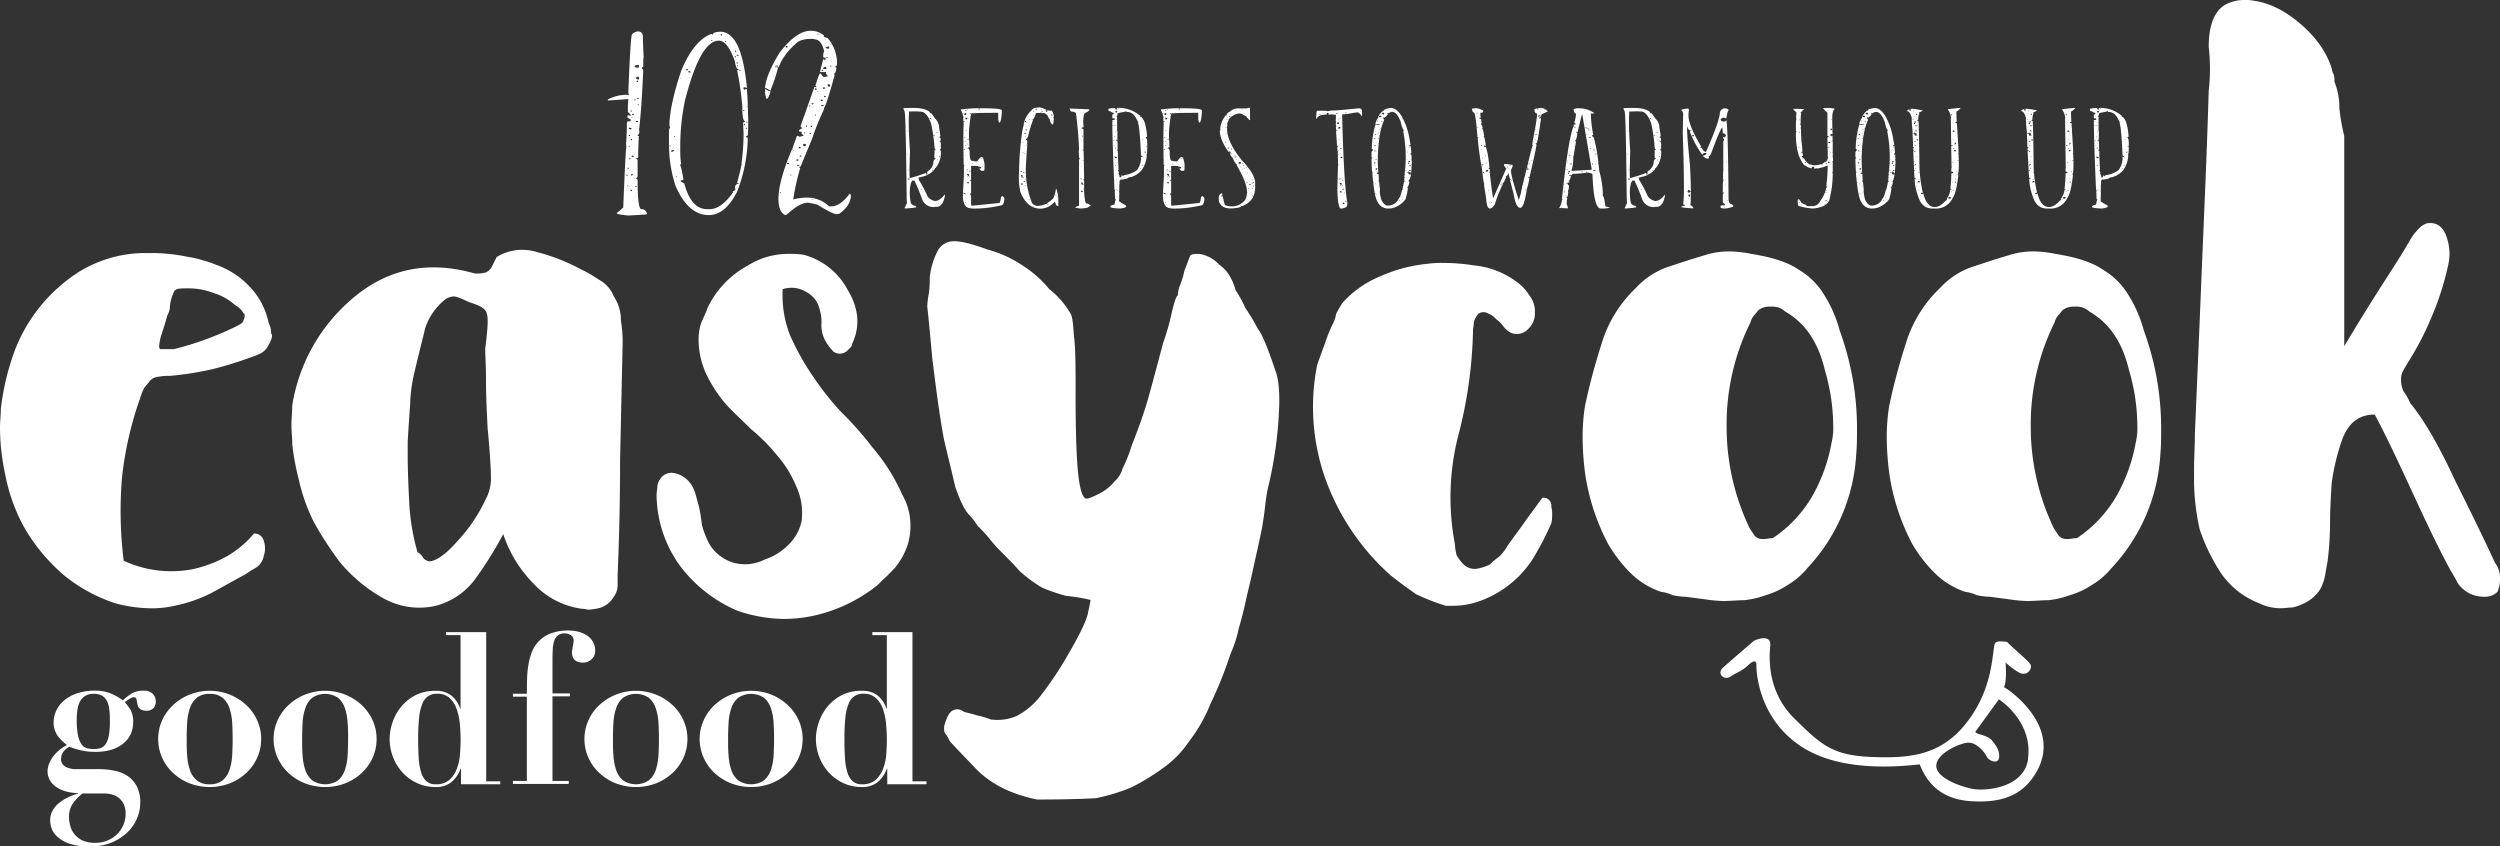 <svg xmlns="http://www.w3.org/2000/svg" viewBox="0 0 690.47 233.75"><rect x="0" y="0" width="690.47" height="233.75" fill="#333333" stroke="none"/><defs><style>.cls-1{fill:#fff;}</style></defs><title>Asset 1</title><g id="Layer_2" data-name="Layer 2"><g id="Layer_1-2" data-name="Layer 1"><path class="cls-1" d="M74.21,89.24a6.24,6.24,0,0,1,.69,3c.22,0,.22.22.22.68a5.86,5.86,0,0,1-.91,2.28,4.92,4.92,0,0,1-2,2.27,15.5,15.5,0,0,1-2.73,1.14A99.5,99.5,0,0,1,58.51,102a89.83,89.83,0,0,1-11.61,1.82,13.38,13.38,0,0,0-3,.22,3.68,3.68,0,0,0-2.51,1.14c-.45.69-1.14,1.37-1.59,2A16.67,16.67,0,0,0,38.7,110a95.93,95.93,0,0,0-5,21.86,111.48,111.48,0,0,0,.46,23,31.13,31.13,0,0,0,19.35,2.28c6.83-1.6,12.52-4.79,16.62-9.79a2.68,2.68,0,0,1,2.73,2.05,6.36,6.36,0,0,1,0,4.09,4.91,4.91,0,0,1-2,3.19c-1.14.68-2.28,1.37-3.19,2-3,1.59-6.15,3.41-9.56,5.24a40.09,40.09,0,0,1-10,3.41,27.91,27.91,0,0,1-6.14.68,39.28,39.28,0,0,1-10-1.36,43.73,43.73,0,0,1-14.57-8A51.24,51.24,0,0,1,6.83,145.92a49.15,49.15,0,0,1-5.46-15.25A60.26,60.26,0,0,1,0,118.15c0-1.82.23-3.42.23-5.24A69.89,69.89,0,0,1,4.1,96.75a44.77,44.77,0,0,1,18-21.85,35,35,0,0,1,18.9-5A47.63,47.63,0,0,1,52.13,71a18.44,18.44,0,0,1,3.87.91,19.84,19.84,0,0,1,3.42,1.13A23.25,23.25,0,0,1,69,79.22,20.21,20.21,0,0,1,74.21,89.24Zm-9.33-5A14.94,14.94,0,0,0,59.19,81a19.44,19.44,0,0,0-7.06-1.36c-1.82,0-3.19,0-3.64.45-.23,0-.68.91-1.14,2.28a11.29,11.29,0,0,0-.45,2.73,5.23,5.23,0,0,1-.69,2c-.23.91-.68,2.5-1.59,5.23a14.29,14.29,0,0,0-.68,3.42c0,.23.22.45.22.68H48a84.76,84.76,0,0,0,10.7-3.41c5-2,7.74-3.42,8.2-3.87a4.63,4.63,0,0,0,.68-1.82c0-.46,0-.69-.23-.69A6.26,6.26,0,0,0,64.88,84.23Z"/><path class="cls-1" d="M80.71,112A48.74,48.74,0,0,1,96.87,82.86c9.11-8,19.58-10.7,31.65-8l2.73.68a11,11,0,0,0,2.73-.23,3.22,3.22,0,0,0,1.82-1.59L137.17,71a13.28,13.28,0,0,1,7.05-2,14.49,14.49,0,0,1,4.33.68,54,54,0,0,1,11.61,4.55,38.46,38.46,0,0,1,5.23,3,8.93,8.93,0,0,1,4.1,4.56,12,12,0,0,1,2,6.82,34.17,34.17,0,0,1,.46,6.83c-.23,10.48-.46,21-.69,31.65,0,10.47-.22,20.94-.68,31.64v3.19a5.39,5.39,0,0,1-1.14,3,6.48,6.48,0,0,1-3.87,3,13.78,13.78,0,0,1-3,.45c-.45,0-1.14-.23-1.82-.23A22.24,22.24,0,0,1,147.18,161,34.55,34.55,0,0,1,139,147.51a104.81,104.81,0,0,1-7.51,12.07,19.71,19.71,0,0,1-11.16,7.74,20.35,20.35,0,0,1-14.8-2.28,42.38,42.38,0,0,1-11.83-10,98.35,98.35,0,0,1-7.06-10.93,50.16,50.16,0,0,1-4.1-11.61,68.31,68.31,0,0,1-1.82-9.79c0-1.82-.23-3.41-.23-5.23S80.71,113.82,80.71,112Zm34.6,40.52a3.55,3.55,0,0,1,1.6,1.6,2.88,2.88,0,0,0,1.59.91c1.82,0,4.55-1.82,7.74-5.47A43.93,43.93,0,0,0,134,138.18a12.49,12.49,0,0,0,1.59-5.46V132c0-2-.22-6.61-.91-13.66-.23-4.56-.45-8.88-.45-13,0-4.55-.23-7.51-.23-8.88.68-5.46.91-8.65.45-9.79-.22-1.36-1.82-2.27-4.78-3.18-2-.91-3.41-1.6-4.32-1.6h-.23a4.29,4.29,0,0,0-2.28.91,16.83,16.83,0,0,0-5.46,8c-.68,3-1.82,7.29-3.19,13.2a42.49,42.49,0,0,0-.91,7.52c-.22,3.18-.45,6.6-.68,10.47v3.64c0,4.55.23,9.33.46,13.89A61.36,61.36,0,0,0,115.31,152.52Z"/><path class="cls-1" d="M221.4,143.87a17.55,17.55,0,0,0-1.6-9.79,30.93,30.93,0,0,0-5.46-8.65,49,49,0,0,0-6.83-6.83c-2.28-2.27-4.78-4.55-7.06-7a38.34,38.34,0,0,1-5.46-8.43,22.94,22.94,0,0,1-2.05-9.33,14.81,14.81,0,0,1,.68-4.55c.69-1.6,1.37-3,1.83-4.33A26.12,26.12,0,0,1,206.6,73.3a20.91,20.91,0,0,1,11.15-3.18,25.56,25.56,0,0,1,4.1.22,19.37,19.37,0,0,1,12.3,9.79c3.18,5.24,3.41,10.25,1.13,15,0,.22,0,.45-.45.91-.23.22-.46.45-.91.91a3.08,3.08,0,0,1-3.65.23,13.32,13.32,0,0,1-2.5-3.42,9,9,0,0,1-.91-4.1,11.46,11.46,0,0,0-.45-4.1,7.23,7.23,0,0,0-3.87-5,7.73,7.73,0,0,0-6.38-.69,30.66,30.66,0,0,0,2.05,12.75A69.46,69.46,0,0,0,224.58,104a76.21,76.21,0,0,0,7.74,9.79,91.45,91.45,0,0,1,8.65,9.79,52.57,52.57,0,0,1,8.2,13,17,17,0,0,1,2.28,8.65,17.51,17.51,0,0,1-.91,5.69,20.48,20.48,0,0,1-3.19,5.69c-1.37,1.59-3.19,3.19-5,5a42.76,42.76,0,0,1-18.67,8.65,38,38,0,0,1-7.28.68,40.79,40.79,0,0,1-12.75-2.27,38.83,38.83,0,0,1-15.93-12.52,33.91,33.91,0,0,1-6.38-19.35c0-.91.23-1.83.23-2.74a5.26,5.26,0,0,1,1.14-2.27,3.75,3.75,0,0,1,3.41-1.14,6.93,6.93,0,0,1,3.64,1.82,7.65,7.65,0,0,1,2.05,3.19c.46,1.14.69,2.5,1.14,3.87a45.06,45.06,0,0,1,.91,5.46,25.25,25.25,0,0,0,2.05,5.24,11.7,11.7,0,0,0,6.83,5.23,12.05,12.05,0,0,0,8.42-.91,16.28,16.28,0,0,0,6.6-4.1A12.66,12.66,0,0,0,221.4,143.87Z"/><path class="cls-1" d="M286.4,220.82c-6.6-1.37-12.07-3.87-16.39-8-4.1-4.33-6.83-7.06-7.74-8.2a9.78,9.78,0,0,0-1.37-2.27,4,4,0,0,1,0-2.28c.69-2.28,1.37-3.41,2.28-3.87s1.82-.45,3.19.46c.91.22,2.05.45,3.41.91a23.32,23.32,0,0,1,3.87,1.14,13.69,13.69,0,0,0,7.06-.92,20,20,0,0,0,6.37-5.23,94.21,94.21,0,0,0,8.2-12.29c3.18-5.47,5-9.34,5.23-11.16.23-.91.46-2,.69-3.41a50,50,0,0,0-6.83-1.14,50.25,50.25,0,0,1-6.6-2.28,39.32,39.32,0,0,1-6.15-4.55c-1.6-1.82-3.19-3.42-5-5.24a39,39,0,0,1-3.64-4.09,40.35,40.35,0,0,0-3-3.19,18.55,18.55,0,0,0-2.28-3c-1.36-1.37-2.5-3.87-3.87-7.74-.91-4.1-2.05-8.42-3.18-13.43-1.37-7.51-2.28-15-3.19-22.31-.68-7.51-1.14-12.29-1.37-14.12a26.09,26.09,0,0,1,.46-3.64,28.68,28.68,0,0,0,.23-4.32,20.84,20.84,0,0,1,2.27-7.51,5,5,0,0,1,4.55-2.51c1.83,0,4.79.68,9.11,2.28a31.82,31.82,0,0,1,9.56,4.32,31.15,31.15,0,0,1,7.51,6.6,23.73,23.73,0,0,1,5.92,6.83c.46.69.69,2.73.91,6.15.46,3.19.46,8.88.46,16.62q0,14.34.68,21.17c.46,4.32,1.14,6.6,2.05,7.06.46.22,1.59-.23,3.42-1.14A12.94,12.94,0,0,0,307.8,133a7.76,7.76,0,0,0,2.27-3.65,40.85,40.85,0,0,0,2.51-6.37c1.82-4.55,3-8,3.87-10.7.91-3,2.5-8.88,4.78-17.53a67.08,67.08,0,0,0,2.5-8.88c.69-2.73,1.14-4.09,1.6-4.32a7.77,7.77,0,0,1,.68-3,26.09,26.09,0,0,0,1.14-3.87c.91-2.28,1.36-3.64,1.59-4.1.46-.45,1.14-.45,2.51-.45a9.31,9.31,0,0,1,5.46,2.95c2.28,1.6,3.64,3.87,4.55,7.06a33.21,33.21,0,0,1,2.73,5,53.19,53.19,0,0,1,3.42,5.69c1.14,1.37,2.73,5.24,4.78,11.38.91,2.28,1.14,5.24,1.14,8.88a111,111,0,0,1-3.19,23.9c-.46,2.28-.68,4.33-.91,6.38-.23,1.82-.46,3-.46,3q0,.67-1.36,6.83c-.91,4.09-1.82,8.42-3,13.2-.68,3.19-1.37,6.15-2.28,9.11a31.94,31.94,0,0,1-2.27,7.05,106.88,106.88,0,0,1-5.47,13.66,43.46,43.46,0,0,1-5.92,10.47,28.74,28.74,0,0,1-6.14,6.61,62.45,62.45,0,0,1-9.79,6.14,53.78,53.78,0,0,1-9.79,3C300.29,220.59,294.82,220.82,286.4,220.82Z"/><path class="cls-1" d="M370.86,83.55a28.79,28.79,0,0,1,10.47-7.29,41.91,41.91,0,0,1,13-3.41,27.14,27.14,0,0,1,4.32-.23,53.11,53.11,0,0,1,8.42.68,23.49,23.49,0,0,1,11.84,4.56,12.91,12.91,0,0,1,3.42,3.64,7.18,7.18,0,0,1,1.59,4.78,5.87,5.87,0,0,1-1.82,4.55A4.28,4.28,0,0,1,417.52,92a5.79,5.79,0,0,1-2.27-1.82,8.61,8.61,0,0,0-2.05-2.05,5.83,5.83,0,0,0-2.28-1.59,2.41,2.41,0,0,0-2.73.22A7.39,7.39,0,0,0,407.05,89c0,.91-.22,1.59-.22,2.28a123.56,123.56,0,0,1-4.1,29.13,68.83,68.83,0,0,0-.91,29.83,16.3,16.3,0,0,0,.45,3,10.83,10.83,0,0,0,2.05,2.73,4.48,4.48,0,0,0,3.42,1.14,14.07,14.07,0,0,0,3.64-1.14,23.9,23.9,0,0,1,2.73-2.28,13.08,13.08,0,0,0,2.28-3c1.59-2.27,3.18-4.32,4.78-6.6s3.18-4.33,4.78-6.6a2.18,2.18,0,0,1,2.5,2.5,6.28,6.28,0,0,1,.23,2.05,9.32,9.32,0,0,1-.23,2.51,81.9,81.9,0,0,1-4.55,8.87,27.8,27.8,0,0,1-6.38,7.52,28.52,28.52,0,0,1-8.65,5,21.82,21.82,0,0,1-7.51,1.37h-2.05a60.14,60.14,0,0,1-8.19-3.19c-2.28-1.59-4.78-3.41-7.06-5.23a65.25,65.25,0,0,1-18-26.64,59.27,59.27,0,0,1-2.28-31.41c.68-2,1.37-3.87,2.05-5.69a42.6,42.6,0,0,1,2.28-5.7,9.44,9.44,0,0,0,.91-2.73A25.09,25.09,0,0,1,370.86,83.55Z"/><path class="cls-1" d="M465.56,164.82a17.39,17.39,0,0,1-3.64-.46,11,11,0,0,0-3.19-.91,22.18,22.18,0,0,1-8.2-5,39.4,39.4,0,0,1-6.37-8.19,60,60,0,0,1-6.38-19.58,79.74,79.74,0,0,1-.68-9.79,54.67,54.67,0,0,1,.68-8.88,176.55,176.55,0,0,1,5-18.44,35,35,0,0,1,9.11-14.11,21.24,21.24,0,0,1,8.65-5.69c3.41-1.14,6.83-2.28,10-3.19a21.47,21.47,0,0,1,6.83-1.14,31.76,31.76,0,0,1,6.37.69c5.69.91,10,2.27,13,4.32A20.34,20.34,0,0,1,504,81.73a35.5,35.5,0,0,1,4.1,9.56,78.51,78.51,0,0,1,4.78,27.31c0,2.28,0,4.56-.23,7.06a50,50,0,0,1-13.43,31.19A20.38,20.38,0,0,1,494,161.4a22.89,22.89,0,0,1-6.37,3,25.19,25.19,0,0,1-5.92,1.37c-1.82,0-3.87.22-5.92.22a41.14,41.14,0,0,1-4.78-.45Zm24.36-16.39a35.15,35.15,0,0,0,10.47-11.16,46,46,0,0,0,5.46-15,16.91,16.91,0,0,0,.46-4.78A55.29,55.29,0,0,0,504,102.21c-1.82-7.74-5.46-13-10.93-16.16a5.16,5.16,0,0,0-3.64-1.37h-.68a5,5,0,0,0-3,.91c-.46.46-.91,1.14-1.37,1.6a4.66,4.66,0,0,0-.91,1.82,63.36,63.36,0,0,0-6.6,28.68v.23a64.84,64.84,0,0,0,6.37,28l1.37,2.05a2.94,2.94,0,0,0,2.28.91c1.13,0,1.82-.23,2.27-.23A1,1,0,0,0,489.92,148.43Z"/><path class="cls-1" d="M549.56,164.82a17.39,17.39,0,0,1-3.64-.46,10.84,10.84,0,0,0-3.19-.91,22.18,22.18,0,0,1-8.2-5,39.4,39.4,0,0,1-6.37-8.19,59.8,59.8,0,0,1-6.37-19.58,78,78,0,0,1-.69-9.79,53.53,53.53,0,0,1,.69-8.88,174.27,174.27,0,0,1,5-18.44,35.26,35.26,0,0,1,9.11-14.11,21.24,21.24,0,0,1,8.65-5.69c3.42-1.14,6.83-2.28,10-3.19a21.52,21.52,0,0,1,6.83-1.14,31.68,31.68,0,0,1,6.37.69c5.69.91,10,2.27,13,4.32A20.34,20.34,0,0,1,588,81.73a35.5,35.5,0,0,1,4.1,9.56,78.28,78.28,0,0,1,4.78,27.31c0,2.28,0,4.56-.23,7.06a50,50,0,0,1-13.43,31.19A20.38,20.38,0,0,1,578,161.4a22.76,22.76,0,0,1-6.37,3,25.19,25.19,0,0,1-5.92,1.37c-1.82,0-3.87.22-5.92.22a41.14,41.14,0,0,1-4.78-.45Zm24.36-16.39a35.15,35.15,0,0,0,10.47-11.16,46,46,0,0,0,5.46-15,16.91,16.91,0,0,0,.46-4.78A55.29,55.29,0,0,0,588,102.21c-1.82-7.74-5.46-13-10.93-16.16a5.16,5.16,0,0,0-3.64-1.37h-.68a5,5,0,0,0-3,.91c-.46.46-.91,1.14-1.37,1.6a4.66,4.66,0,0,0-.91,1.82,63.36,63.36,0,0,0-6.6,28.68v.23a64.7,64.7,0,0,0,6.38,28l1.36,2.05a2.94,2.94,0,0,0,2.28.91c1.14,0,1.82-.23,2.27-.23A1,1,0,0,0,573.92,148.43Z"/><path class="cls-1" d="M647.45,37.56V95.61c3-5,5.92-9.79,9.1-14.8s6.38-9.78,9.11-14.56a14,14,0,0,1,2.05-2.74,5.85,5.85,0,0,1,2.5-1.82c2.73-.45,4.55.91,5.46,3.64a13.68,13.68,0,0,1,.46,8A77.93,77.93,0,0,1,671.8,87a80.67,80.67,0,0,1-6.82,13.2c-.23.46-.69,1.14-1.14,2a4.59,4.59,0,0,0-.69,2.51,7.53,7.53,0,0,0,.69,3.41,14.79,14.79,0,0,1,1.82,3.19c4.1,5,8.19,12.29,12.52,21.63q6.83,13.65,10.93,22.53a6.7,6.7,0,0,1,1.36,3.87v.91a9.07,9.07,0,0,1-.68,3.19,4.81,4.81,0,0,1-3.64,1.37,9,9,0,0,1-4.1-.91,9.31,9.31,0,0,1-3.19-2.74c-.68-1.36-1.36-2.5-2.05-3.64-3-5.46-6.37-12.52-10.47-21.4s-7.51-16.16-10.47-21.62c-4.1,0-7.06,2-8.88,6.6a60.37,60.37,0,0,0-3,12.29c-.23,3.64-.45,7.06-.45,10.7a87.29,87.29,0,0,1-.69,10.93c-.22,1.14-.45,2.5-.68,3.87a13.13,13.13,0,0,1-1.37,3.87c-1.59,2.5-4.09,4.09-7.51,5-.91,0-2.05.22-3.18.22a13.56,13.56,0,0,1-6.15-1.36,22.89,22.89,0,0,1-10.47-8.2,53.47,53.47,0,0,1-5.92-12.06,63.29,63.29,0,0,1-1.6-13V130c0-3.42.23-6.83.23-10.25.69-15.93,1.37-31.87,2-47.58.68-15.93,1.37-31.64,1.82-47.12a52.86,52.86,0,0,0,0-12.06c0-4.1.69-7.29,2.28-9.56A7.12,7.12,0,0,1,616,.68,10.78,10.78,0,0,1,619.9,0a11,11,0,0,1,2.73.23c4.56.68,8.88,3,13,6.6s7.06,7.74,8.42,12.29a3.23,3.23,0,0,0,.46,1.37,5.21,5.21,0,0,1,.22,2.05,18.85,18.85,0,0,1,1.37,7.28A54.92,54.92,0,0,0,647.45,37.56Z"/><path class="cls-1" d="M251.33,29.81h.86c2.26,0,3.82.4,4.67,1.2l-.13.2v.06h.33l-.07-.13h.07a7,7,0,0,1,1.13,1.54,3.6,3.6,0,0,1,1.2,2.73,20.77,20.77,0,0,1,.33,2.19.46.46,0,0,1-.27.15V38c.22,0,.33.14.33.41v.39c0,.06-.07.13-.2.2a1.49,1.49,0,0,0,.27.41s0,.05-.07.05l.07.34v1.27l-.27.26c.18.19.27.32.27.41a6.63,6.63,0,0,1-1.46,4.66.49.49,0,0,0-.2.06l.05.15a5.41,5.41,0,0,1-1.79,1.53h-.2c0,.24-.89.54-2.67.93a1.1,1.1,0,0,1,.21.46s-.06,0-.06.07a34,34,0,0,1,2.46,4.66,3.38,3.38,0,0,0,2.05,1.26c.83,0,1.72-.6,2.69-1.79H261v.13q-.5,3.27-2.4,3.27a2.52,2.52,0,0,0-.6.06,3.36,3.36,0,0,1-3.4-2.39,49.89,49.89,0,0,0-1.92-4.66v-.21h-.34c0-.08,0-.12-.07-.12-.53,0-.86.93-1,2.79,0,2.61.25,3.92.74,3.92,0,.14.3.25.8.33a1.67,1.67,0,0,1,.27.41,25.75,25.75,0,0,1-3.2.33c0-.05,0-.07-.07-.07l.67-1.39c-.05-1-.08-1.63-.08-2q-.24-23.4-.59-23.4l-.33-.79s.07,0,.07-.06C250.34,29.83,250.94,29.81,251.33,29.81Zm-.87,12.65v.15h.13v-.15Zm.2-6.38v.18a.71.71,0,0,1,.2,0v-.07A.53.53,0,0,1,250.66,36.08Zm0,13.39a1.48,1.48,0,0,0,.54.13.82.82,0,0,0,.05-.28l-.13,0h-.07C250.79,49.29,250.66,49.36,250.66,49.47Zm.26-2.61V47h.13v-.13Zm.13-16c0,.89-.06,1.55-.06,2v1.66c0,1.33.11,3.76.34,7.27q-.14,4.2-.13,6.07c0,.22,0,.66.05,1.33a35,35,0,0,0,4.4-1.41c0,.09.09.13.26.13v.08l-.13.2v.06h.13c.08,0,.14-.07.21-.21v-.13l-.06-.46a3.8,3.8,0,0,0,1.72-2.28,1.44,1.44,0,0,1,.61-1.38s.06,0,.06-.08v0c-.26,0-.39-.07-.39-.2,0-.76.05-1.34.05-1.74v-.34h.08l.33.08v-.08c-.31-.11-.46-.58-.46-1.4a51.85,51.85,0,0,0-.87-5.79q-1.2-3.41-2.94-3.41h-.33C253.38,30.73,252.43,30.76,251.05,30.81Zm3.2,21.38v.13h.28v-.13Zm2.48-19.64v.05q0,.09.18.21c.1,0,.15-.05.15-.13v-.13Zm.51.39h.15v-.13C257.29,32.82,257.24,32.86,257.24,32.94Zm.21,14.18h.13c.1,0,.15,0,.15-.13h-.15C257.49,47,257.45,47.05,257.45,47.12Zm.4-9.65a.44.44,0,0,1,.26.07l.08-.13v-.07H258C257.9,37.35,257.85,37.39,257.85,37.47Zm.8-.93.13.06a.12.12,0,0,0,.13-.13l-.13-.06C258.69,36.42,258.65,36.47,258.65,36.54Zm.13,7.53c0,.09.06.13.13.13l.07-.13Zm.33,11.86v.2c.09,0,.13,0,.13-.13Zm.21-12.65h.26v-.15h-.13A.14.14,0,0,0,259.32,43.28Zm.13-4.41V39h.07v-.13Zm.07-1.07h.13v.13C259.56,37.93,259.52,37.89,259.52,37.8Z"/><path class="cls-1" d="M271.12,29.9c3.72,0,5.57.2,5.57.59V31c-.1,1.78-.32,2.75-.66,2.9a2.15,2.15,0,0,1-.34-1.26V31.16h-.07c-3.44,0-5.36.05-5.75.05a.51.51,0,0,1-.21.08c0-.06-.06-.13-.2-.21v.21h-1.13c-.13,0-.31,1-.52,2.9a24.91,24.91,0,0,0-.2,3.39c0,.45.06.72.06.79h-.47v.13h.47c0,1,.07,1.66.07,2.13v.06q-.54.08-.54.27c.41,0,.61.38.61,1.13q0,2.31.6,2.31a11.85,11.85,0,0,0,1.46.21c.55-.84.93-1.26,1.13-1.26h.18c.28,0,.53.66.74,2v.79c0,.72-.07,1.08-.2,1.08s-.07-.15-.21-.15a.59.59,0,0,1-.33.15c-.44-.21-.67-.46-.67-.74l.34.07c.06,0,.13-.07.2-.2s-.18-.21-.54-.33a.53.53,0,0,1-.18.07c0-.15-.29-.24-.87-.28H268.2v3.85l-.39.07v.13l.39.06v3.38c-.22.2-.33.31-.33.34a2,2,0,0,0,.33.33v2.18l.08.67q7.71-.72,7.8-.8a3.4,3.4,0,0,0,.34-1.46q.27-.39.33-.39h.13a1,1,0,0,1,.53.85c-.14,1.11-.41,1.67-.79,1.67a32.7,32.7,0,0,1-7.55.92c-1.28,0-2.1-.26-2.46-.79a4.75,4.75,0,0,1-.66-2.65v-.33c0-.4.09-2.12.27-5.18v-2.9h.13v-.21a.4.4,0,0,1-.2-.07q-.07-5.07-.08-7.14c0-.72,0-2.15.08-4.31a.57.57,0,0,1-.08-.28c.21,0,.33-.14.34-.26h-.13l-.13.08-.08-.15v-.26l-.05-.67c.09,0,.13,0,.13-.13v-.05a1.21,1.21,0,0,1-.26-.87h.18c0-.09,0-.13-.12-.13a.12.12,0,0,1-.13.13,4,4,0,0,0-.47-1.13v-.07A38.75,38.75,0,0,1,271.12,29.9ZM266,53.23c0,.15.26.3.79.46a.91.91,0,0,0-.74-.46Zm.26-21.74a.44.44,0,0,0,.46.26h.07a.48.48,0,0,1,.13-.26c0-.1-.13-.19-.33-.28C266.41,31.3,266.3,31.39,266.28,31.49Zm0,9.86v.08h.2v-.21h-.07C266.32,41.23,266.28,41.28,266.28,41.35Zm.07-3.36.13,0c.09,0,.13,0,.13-.13l-.13-.07A.15.15,0,0,0,266.35,38Zm.13,1v.13h.26c0-.09,0-.13-.13-.13Zm.06-8.34h.4c0-.1,0-.15-.13-.15h-.12Q266.54,30.57,266.54,30.7Zm0,12.24V43h.15v-.08Zm0,12.93V56h.2v-.13Zm.15-15.78-.08.13.13.08.07-.13Zm0-7.62v.47c0,.09.05.14.12.14h.06c.09,0,.22-.16.41-.48,0,0-.08,0-.08-.05l-.13.05h-.2v-.13Zm.05,3.46v.19h.07a.12.12,0,0,0,.13-.13l-.13-.06ZM266.87,48v.06H267V48Zm.07-1.2v.13l.13-.06c.09,0,.13.06.13.13s-.05,0-.05.06h.13a.76.76,0,0,1,.05-.19l-.13-.07Zm0,.2v.06h.13V47Zm.08-7.36v.13h.13v-.13Zm.05-9.47v.13h.08a.12.12,0,0,0,.13-.13Zm0,18c0,.05.11.16.34.34-.07,0-.13.06-.21.18a.07.07,0,0,1,.08.07c.19-.08.31-.17.33-.25v-.15l-.07-.32h-.34A.13.13,0,0,0,267.07,48.12Zm0,2.26c0,.11.14.2.41.26l.13-.21-.2-.26ZM267.28,37v0h.2v0Zm0,2.84V40h.13v-.13Zm.46,7.42c0,.09.06.13.13.13h.07c.09,0,.13,0,.13-.13a.12.12,0,0,0-.13-.13h-.07C267.78,47.14,267.74,47.18,267.74,47.25Zm0,1.26v.2h.2C267.94,48.65,267.88,48.58,267.74,48.51Zm.2-17.3a.86.86,0,0,0-.13.34h.13a.12.12,0,0,0,.13-.13v-.08A.12.12,0,0,0,267.94,31.21Zm.52,14v.07h.28V45.2ZM270.38,30l-.18.26h.26c.06,0,.13-.07.2-.2Zm-.12,14.5v.13h.12v-.13Zm.53-.79v.07h.13c.09,0,.13,0,.13-.13l-.13-.07C270.83,43.62,270.79,43.66,270.79,43.74Zm.52,2.13a.15.15,0,0,0,.15.13v-.13Z"/><path class="cls-1" d="M287.17,29.66a6.18,6.18,0,0,1,1.81.67h.08v.13c-.19,0-.28.06-.28.2l.28.2h.18v-.27l-.05-.13h.05c.53.08.85.13.94.13l.26-.13a3.26,3.26,0,0,1,.61,1.87c-.06,0-.13.06-.2.2a.18.18,0,0,1,.2.2c-.06,1.11-.17,1.67-.33,1.67s-.54-.4-.79-1.21c0,0,.05,0,.05-.07s-.32-.43-.59-1.13c-.46-.49-.8-.74-1-.74h-.66l-.26-.26h-.08l.08.13-.13.08h-1.15q-.69,1.74-.87,1.74c-.06,0-.13.06-.2.18.1,0,.15.07.15.15A29.06,29.06,0,0,0,284,37.41c-.19.58-.33.87-.4.87s-.28.09-.28.2v.06l.41.33v.48a.63.63,0,0,1-.08.34l.08.33c-.28,3.63-.41,5.88-.41,6.75A24.84,24.84,0,0,0,285,56a2,2,0,0,0,1.66.87,6.75,6.75,0,0,0,2.28-.59.64.64,0,0,0,.28.06s0-.06.05-.06l-.05-.13v-.07c1.29-.77,1.94-1.44,1.94-2a7.17,7.17,0,0,0,.46-1.92h.13a9.45,9.45,0,0,1,.54,3.73v.95l-.08.13a1.51,1.51,0,0,1-.66-.54v-.13s0-.07.07-.07a.7.7,0,0,0-.41-.41h-.05a5,5,0,0,1-3.81,1.81c-2.43,0-4.26-1.51-5.5-4.55a17.22,17.22,0,0,1-.46-4c0-.28.07-2.18.2-5.68h.06a.05.05,0,0,0-.06-.06q.54-7,1.08-8.49a6.67,6.67,0,0,1,1.46-3.6q1.27-1.41,1.53-1.41C286.45,29.7,287,29.66,287.17,29.66Zm-5.4,17.57v.08H282v.13H282a.43.43,0,0,0-.2-.08c0,.09.07.13.2.13a.76.76,0,0,1,.19-.05v-.13c0-.1-.07-.15-.19-.15A.4.4,0,0,1,281.77,47.23Zm.13,3.54c0,.07.08.16.26.27h.14l.19-.12c-.06-.19-.12-.28-.19-.28h-.14A.48.48,0,0,1,281.9,50.77Zm.07-2.26v.19l.26.07v.07l-.13.19v.07h.13c.06,0,.13-.07.2-.2v-.39c0-.1,0-.15-.13-.15h-.2C282,48.38,282,48.42,282,48.51Zm.46-9.23v.07c0,.07.07.13.21.19v-.06C282.64,39.42,282.57,39.35,282.43,39.28Zm0,2.81v.13h.21v-.13Zm.13,6.88v.13a.51.51,0,0,1,.21.08V49.1a.12.12,0,0,0-.13-.13Zm.13-1.48-.05.15v.06c0,.08.05.13.13.13a.12.12,0,0,0,.13-.13v-.13A.51.51,0,0,1,282.69,47.49Zm-.05,2.76.13,0h.2c.09,0,.13,0,.13-.13l-.2-.12C282.72,50.11,282.64,50.17,282.64,50.25Zm.13-8c0,.09.05.13.13.13H283v-.13Zm.2-5.42c0,.14.08.2.13.2a.59.59,0,0,1,.2-.07V36.8c0-.09,0-.13-.13-.13S283,36.76,283,36.8Zm.06-3.4v.07c0,.06.06.12.2.19a.12.12,0,0,0,.13-.13V33.4Zm0,4.22v.13h.2c0-.09,0-.13-.13-.13Zm.07,13.48v.15h.2c0-.1,0-.15-.13-.15Zm.13-15.17.41.08v-.13c0-.1-.05-.15-.13-.15S283.23,35.87,283.23,35.93Zm0,13.38v.13h.07v-.13Zm.13-9.16-.06.13h.21C283.51,40.19,283.46,40.15,283.36,40.15Zm.2-6.35h.13v-.14A.13.13,0,0,0,283.56,33.8Zm.54,21.26v.13h.28c0-.09-.05-.13-.15-.13Zm.2-22.12v.18c.09,0,.13,0,.13-.13v-.05Zm1-2.15v.07a.67.67,0,0,1,.28.06l.05-.13Zm.13,26.06v.21a.48.48,0,0,1,.2-.08v0A.48.48,0,0,1,285.43,56.85Zm.07-25V32h.13v-.13Zm.34-.4.13.07v-.2C285.88,31.34,285.84,31.38,285.84,31.46Zm.2-1.41v.07c0,.09.06.13.13.13l.33-.07c0-.09,0-.13-.13-.13Zm1.46.28.15.05h.06a.49.49,0,0,1-.06-.2Q287.5,30.21,287.5,30.33Zm.15.46v.07l.33.06v-.13c-.08,0-.13,0-.13-.07A.53.53,0,0,1,287.65,30.79Zm1.59,25.8.15.06h.18v-.06a.12.12,0,0,0-.13-.13h-.05C289.29,56.48,289.24,56.52,289.24,56.59Zm1.15-25a.07.07,0,0,1-.08.08.48.48,0,0,1,.08.2h.26a.43.43,0,0,1,.07-.2Zm1.13,22.13v.2h.2v-.2Zm.4.54v.14h.13v-.14Z"/><path class="cls-1" d="M295.39,29.92l.26.07,5.16.19.07.13c-.1.29-.51.61-1.25.94-.26.22-.42,1-.47,2.44a8.91,8.91,0,0,1,.08,1.34v.13c-.3,0-.48.08-.54.25.36.18.54.29.54.34v5.69a.63.63,0,0,0-.21-.07v.07c0,.07.09.13.26.19l.13,7.82q-.09,0-.18.21l.18.26v1h-.26c0,.09.09.13.26.13V52l-.18.26c.12,0,.18,0,.18.13v.13a14.76,14.76,0,0,0,.46,3.64,2.07,2.07,0,0,1,1.34.59v.08L301,57h-.08l-.13-.07q0,.55-2.25.66a5.72,5.72,0,0,1-1.52-.26v-.07c0-.1.35-.25,1-.46,0-.59,0-1,0-1.33V45.55q0-.15.18-.15v0c-.12,0-.18-.05-.18-.13V44.14a.77.77,0,0,0,.18-.46q-.09,0-.18-.18c-.05-.79-.07-1.43-.07-1.93a.48.48,0,0,1,.07-.26,101.65,101.65,0,0,0-.87-10.13,2.85,2.85,0,0,0-1.39-.39,2.38,2.38,0,0,1-.33-.8Zm2.9,16v.06h.15v-.06Zm.08,3.44h.07a.56.56,0,0,1,.26-.07v.07l-.07.13h.14v-.13a.12.12,0,0,0-.14-.14h-.13C298.41,49.2,298.37,49.25,298.37,49.32Zm0,.06v.07h.13v-.07Zm0,1v0h.13v0Zm.13,2.44a.69.69,0,0,0,.46.2l.07-.13v-.13c0-.08,0-.12-.13-.12C298.63,52.66,298.5,52.72,298.5,52.82Zm.07-2.31v.07l.26.26-.13.2v.06h.07c.07,0,.17-.09.32-.26,0-.31-.11-.46-.19-.46h-.2C298.61,50.39,298.57,50.43,298.57,50.51Zm.26-13v.07c0,.09.06.13.13.13H299v-.28A.43.43,0,0,1,298.83,37.47Zm.2,6.67c0,.1.06.15.13.15l.08-.15Z"/><path class="cls-1" d="M308,29.81c0,.27.11.41.33.41l.26.05v-.05a.92.92,0,0,1-.13-.41h.08A9,9,0,0,1,315,32.07l-.2.27.33-.07h.05a4,4,0,0,1,1.08,2,15.16,15.16,0,0,1,.53,3.51q-.33.09-.33.21v.07c.26.11.39.55.39,1.31v.74c0,1.73-.07,2.59-.21,2.59a.51.51,0,0,0,.08.21,8,8,0,0,1-1.33,4A6.22,6.22,0,0,1,312,49V49c0-.08,0-.12-.13-.12h-.28V49l.13-.07c.1,0,.15.06.15.13a2.2,2.2,0,0,0-.66.28,12,12,0,0,1-1.34.26l-.33-.06q0,.15-.33.33c0,.44,0,.66-.08.67s0,0,.08,0l-.08.8v1.13a.71.71,0,0,1-.05.33l.05.28c0,1.06-.05,1.9-.05,2.51a10.33,10.33,0,0,0,1.79,1.08l.19.26q0,.51-1.8.66c-1.72-.07-2.59-.23-2.59-.46s.36-.55,1.08-.59a4.38,4.38,0,0,0,.26-1.15h.13V55c-.13,0-.19,0-.19-.13,0-1-.07-1.65-.07-2.07a.12.12,0,0,0,.13-.13.74.74,0,0,1-.21-.39q-.58-13.55-.59-18.75v-.39h.46c.14,0,.21-.09.21-.28a.48.48,0,0,1-.08-.18h-.26l-.33,0V31.6c.27,0,.41-.06.41-.2v-.2a2,2,0,0,1-.95-.47l-.33-.05s0,.05-.05.05a2.07,2.07,0,0,1-.21-.59C306,30,306.7,29.9,308,29.81Zm-.74,3.59v.13h.13V33.4Zm0,1.13v.13h.13v-.13Zm.28,4.19v.13h.18a.12.12,0,0,0-.13-.13Zm.05-4.19c0,.08.06.13.13.13h.08v-.13Zm0,5.71v.08h.13v-.08Zm.08,3v.13h.2v-.13Zm.05-5.51c0,.08.08.13.15.13H308v-.13Zm.15,5.77v.07c0,.09.06.13.13.13h.33c.09,0,.13,0,.13-.13V43.5c0-.06-.07-.13-.2-.21S307.9,43.4,307.9,43.5Zm.06,2.25a.48.48,0,0,1,.2.08l.07-.13v-.13h-.07C308.1,45.57,308,45.63,308,45.75ZM308,30.81c.06.17.13.26.2.26h.19c.07,0,.14-.07.2-.21v-.05s-.07-.11-.2-.21Zm0,10V41h.26a.57.57,0,0,1-.06-.21Zm.06-6.23v.13h.07c.09,0,.13,0,.13-.13Zm0,1.79v.13h.07c.09,0,.13,0,.13-.13ZM311,30.68c0,.12-.62.28-1.87.46,0,.06-.17.13-.51.2v.52l-.28.28v.06a.52.52,0,0,1,.28.14l-.08.13v1.19c0,.05,0,.07-.07.07l.07.13V36l-.07.13c.1,0,.15.06.15.14v2.32c-.23,0-.34.05-.34.14s.06.13.13.13.06-.13.13-.13a5.26,5.26,0,0,1,.13,1.52v1.13h-.2v.13c.18,0,.28.16.28.48,0,1.09.06,2.72.2,4.9q-.15,0-.15.15v.13a.71.71,0,0,1,.21.46v.13l-.13.21c.08,0,.17.17.25.53.09,0,.13,0,.13.06l-.13.28.21.12h.2l.21-.12a.58.58,0,0,1-.08-.34l.33-.07c0,.13.05.2.13.2h.08c.08,0,.13-.08.13-.26A7.36,7.36,0,0,0,314,47a5.57,5.57,0,0,0,1.13-3.74h.05a3.73,3.73,0,0,0,.61.21c0-.08-.22-.25-.66-.54-.25-6.07-.62-9.34-1.13-9.82-.63-1.47-1.56-2.2-2.79-2.2h-.08C311.08,30.76,311,30.68,311,30.68Zm-2.72,2.38c0,.09.06.13.13.13h.06a.12.12,0,0,0-.13-.13Zm0,16.43v.19l.13.07h.06a.47.47,0,0,1-.13-.26Zm.06,2.79-.06.13v.06h.06c.09,0,.13,0,.13-.13Zm.33.13-.05.13.13.08.05-.15Zm.13-21.86v.05h.15v-.05Zm.08-.54c0,.09.05.13.13.13h.12V30Zm5.25,3.05v.13h.13A.12.12,0,0,0,314.08,33.06Zm.13.41.07.13a.44.44,0,0,1,.19-.07v-.06Zm.66,13.1v.13h.21a.12.12,0,0,0-.13-.13Zm.54-.87v.13h.26V45.7Zm.06-7.31c0,.09,0,.13.13.13h.07a.12.12,0,0,0-.13-.13Zm.61,3.52v.2l.26.06.07-.13v-.13Zm.33-1.54c0,.1.06.15.13.15h0a.13.13,0,0,0,.15-.15l-.15,0A.62.62,0,0,1,316.41,40.37Z"/><path class="cls-1" d="M326.37,29.9q5.56,0,5.57.59V31c-.1,1.78-.32,2.75-.67,2.9a2.23,2.23,0,0,1-.33-1.26V31.16h-.08c-3.44,0-5.35.05-5.75.05a.48.48,0,0,1-.2.08q0-.09-.21-.21v.21h-1.12c-.14,0-.31,1-.52,2.9a23.24,23.24,0,0,0-.21,3.39c0,.45.06.72.06.79h-.46v.13h.46c0,1,.07,1.66.07,2.13v.06c-.35.05-.53.14-.53.27.4,0,.61.38.61,1.13,0,1.54.19,2.31.59,2.31a12.44,12.44,0,0,0,1.46.21c.56-.84.93-1.26,1.13-1.26h.18c.29,0,.53.66.74,2v.79c0,.72-.06,1.08-.2,1.08s-.07-.15-.2-.15a.64.64,0,0,1-.34.15c-.44-.21-.66-.46-.66-.74l.33.07c.06,0,.13-.07.2-.2s-.17-.21-.53-.33a.64.64,0,0,1-.19.07c0-.15-.29-.24-.87-.28h-1.25v3.85l-.39.07v.13l.39.06v3.38c-.23.2-.34.31-.34.34a1.91,1.91,0,0,0,.34.33v2.18l.07.67q7.71-.72,7.81-.8a3.43,3.43,0,0,0,.33-1.46q.27-.39.33-.39h.13a1,1,0,0,1,.54.85c-.15,1.11-.42,1.67-.8,1.67a32.62,32.62,0,0,1-7.54.92c-1.29,0-2.11-.26-2.47-.79a4.75,4.75,0,0,1-.66-2.65v-.33c0-.4.09-2.12.28-5.18v-2.9h.13v-.21a.46.46,0,0,1-.21-.07q-.08-5.07-.07-7.14c0-.72,0-2.15.07-4.31a.55.55,0,0,1-.07-.28c.21,0,.32-.14.33-.26h-.13l-.13.08-.07-.15v-.26l-.06-.67c.09,0,.13,0,.13-.13v-.05a1.21,1.21,0,0,1-.26-.87h.19c0-.09,0-.13-.13-.13s0,.13-.13.13a4.27,4.27,0,0,0-.46-1.13v-.07A38.57,38.57,0,0,1,326.37,29.9Zm-5.11,23.33c0,.15.27.3.8.46a.92.92,0,0,0-.74-.46Zm.26-21.74a.45.45,0,0,0,.46.26h.08a.42.42,0,0,1,.13-.26c0-.1-.14-.19-.34-.28C321.66,31.3,321.55,31.39,321.52,31.49Zm0,9.86v.08h.21v-.21h-.08C321.56,41.23,321.52,41.28,321.52,41.35ZM321.6,38l.13,0c.08,0,.12,0,.12-.13l-.12-.07A.14.14,0,0,0,321.6,38Zm.13,1v.13H322c0-.09,0-.13-.13-.13Zm0-8.34h.41c0-.1-.05-.15-.13-.15h-.13Q321.78,30.57,321.78,30.7Zm0,12.24V43h.15v-.08Zm0,12.93V56h.2v-.13Zm.15-15.78-.08.13.13.08.08-.13Zm0-7.62v.47c0,.09.05.14.13.14h.05c.09,0,.23-.16.41-.48,0,0-.07,0-.07-.05l-.13.05h-.21v-.13Zm.05,3.46v.19h.08a.12.12,0,0,0,.13-.13l-.13-.06ZM322.11,48v.06h.15V48Zm.08-1.2v.13l.13-.06c.08,0,.13.06.13.13a.05.05,0,0,0-.06.06h.13a.55.55,0,0,1,.06-.19l-.13-.07Zm0,.2v.06h.13V47Zm.07-7.36v.13h.13v-.13Zm.06-9.47v.13h.07c.09,0,.13,0,.13-.13Zm0,18c0,.05.11.16.33.34-.06,0-.13.06-.2.18a.06.06,0,0,1,.07.07c.2-.08.31-.17.33-.25v-.15l-.07-.32h-.33C322.36,48,322.32,48.05,322.32,48.12Zm0,2.26c0,.11.13.2.4.26l.13-.21-.2-.26Zm.2-13.39v0h.2v0Zm0,2.84V40h.13v-.13Zm.46,7.42c0,.09.06.13.13.13h.08a.12.12,0,0,0,.13-.13.12.12,0,0,0-.13-.13h-.08C323,47.14,323,47.18,323,47.25Zm0,1.26v.2h.21C323.19,48.65,323.12,48.58,323,48.51Zm.21-17.3a.73.73,0,0,0-.13.34h.13a.12.12,0,0,0,.13-.13v-.08A.12.12,0,0,0,323.19,31.21Zm.51,14v.07H324V45.2ZM325.63,30l-.19.26h.26c.06,0,.13-.07.21-.2Zm-.13,14.5v.13h.13v-.13Zm.54-.79v.07h.13c.08,0,.12,0,.12-.13l-.12-.07C326.08,43.62,326,43.66,326,43.74Zm.51,2.13c0,.08.08.13.15.13v-.13Z"/><path class="cls-1" d="M345.15,29.74l.08.12V32c0,.24,0,.61.07,1.13l-.15.07-.87-.87v-.2a4.68,4.68,0,0,1-1.26-.67c-.38-.08-.6-.13-.66-.13a4.12,4.12,0,0,0-3,1.67c-.13.62-.29.92-.46.92V34a.13.13,0,0,0,.13.13,9.81,9.81,0,0,0-.13,1.27q0,3.8,3.81,8.49c.09,0,.13.09.13.26-.05,0-.07,0-.07.08q.44,0,2.07,2.25a8.14,8.14,0,0,1,1.81,3.61v1.07a7.53,7.53,0,0,1-.41,2.95c-.13,0-.2-.08-.2-.13-.17.06-.26.13-.26.2.26,0,.39.08.39.13a5.69,5.69,0,0,1-3.07,2.61h-.33q0,.47-2.61.66H340c-1.81,0-2.92-.64-3.33-1.94l-.08-.79c0-.79.27-1.29.8-1.48.14,0,.2.21.2.53V54c-.22,0-.33,0-.33.13a.13.13,0,0,0,.13.13l.33-.06q.47,2.46.69,2.46A4.7,4.7,0,0,0,340,57h.61A4.69,4.69,0,0,0,344,55.06a6.08,6.08,0,0,0,.41-1.94q0-2.65-2.82-7.42a.47.47,0,0,0,.08-.26c-.29,0-.71-.65-1.28-1.94q-.16,0-.66-.87v-.08l.13-.18v-.2l-.06-.34h-.07l-.47.06c-1.56-2.27-2.35-4.16-2.35-5.68V36c.08,0,.15-.07.21-.19v-.07c-.09,0-.13,0-.13-.08a6.81,6.81,0,0,1,1.61-3.86l.13.05a.12.12,0,0,0,.13-.13.49.49,0,0,1-.06-.2,2.45,2.45,0,0,1,.93-.72,3.27,3.27,0,0,1,2.2-.87c.6,0,1.11,0,1.53,0h.41a.66.66,0,0,0,.28,0,.53.53,0,0,0,.26,0A2.22,2.22,0,0,1,345.15,29.74ZM337.68,35v.2a.12.12,0,0,0,.13-.13V35Zm.66,4.47.13.08a.12.12,0,0,0,.13-.13l-.13-.08C338.39,39.37,338.34,39.41,338.34,39.48ZM338.6,35l-.13.2.13.07h.08a.47.47,0,0,1,.07-.2Zm.08-2.13v.06a.46.46,0,0,1,.26.07l.07-.13Zm.07,3.87v.13a.55.55,0,0,1,.19-.06v-.07Zm.39,3.94V41h.2c.06,0,.13-.06.21-.2l-.21-.13A.49.49,0,0,1,339.14,40.69Zm.07.07h.21v.13h-.08A.12.12,0,0,1,339.21,40.76Zm.21-8.62v.07c0,.09.05.13.13.13l.33-.07c0-.09,0-.13-.13-.13Zm.13,10.08h.07v.15h-.07Zm.4.2v.13a.51.51,0,0,1,.19.08v-.08a.12.12,0,0,0-.13-.13Zm.13-1.46-.07.13v.08l.07.13a.51.51,0,0,1,.21-.08V41A.57.57,0,0,1,340.08,41ZM341,43v.12a.14.14,0,0,0,.15.13l.13-.2-.13-.05Zm.07.46v.2h.08a.12.12,0,0,0,.13-.13V43.5Zm.26.59v.15h.15A.13.13,0,0,0,341.34,44.09Zm.15-.8v.08c.08,0,.13,0,.13-.15v-.06C341.53,43.18,341.49,43.22,341.49,43.29Zm.05-12.63v.07h.13v-.07Zm.54,14.5a.49.49,0,0,0,.28.08h.33l.06-.34a.12.12,0,0,0-.13-.13h-.26A.34.34,0,0,0,342.08,45.16Zm.13-1.46v.06h.2V43.7Zm0,1.8v.14h.15V45.5Zm.33.66.15.08V46C342.59,46,342.54,46.09,342.54,46.16Zm0,10.69h.15v-.13C342.59,56.74,342.54,56.78,342.54,56.85Zm.54-11.56h.28v-.13h-.13C343.13,45.17,343.08,45.22,343.08,45.29Zm0,1.41v.15h.15V46.7Zm.07-16.5v.13h.13V30.2Zm.13,15.57c0,.09.06.13.13.13h.28a.12.12,0,0,0-.13-.13Zm.41.67v.13h.2c0-.09-.05-.13-.14-.13Zm.13,2.94v.13h.2c0-.09,0-.13-.13-.13Zm.28-3.22v.15h.13c.08,0,.13-.05.13-.15v0h-.08Zm.18,4.14v.08l.08.13a.49.49,0,0,1,.2-.06V50.3Zm.15,4.89v.13a.12.12,0,0,0,.13-.13Zm.05-7.42v.13h.13v-.13Zm0,5.35v.13a.12.12,0,0,0,.13-.13Zm.28-1.08v.13h.06A.12.12,0,0,0,345,52ZM345,51l.35.07.05-.12c0-.09,0-.13-.12-.13h-.08C345.09,50.79,345,50.85,345,51Zm.74-1.39c0,.09.05.13.13.13h.07v-.13Zm.13,1v.06H346c.26-.15.39-.26.39-.34l-.13,0h-.07S346,50.36,345.82,50.58Zm0,1.33a.46.46,0,0,1,.07.21h.2a.46.46,0,0,1-.07-.21Zm.27-.53v.07h.21a.43.43,0,0,1-.08-.2C346.14,51.26,346.09,51.3,346.09,51.38Z"/><path class="cls-1" d="M375.26,29.92c.62,0,.92.29.92.87v1.26h-.13c-.37-.67-.79-1-1.25-1-.21,0-1.16.15-2.85.46l-.15-.05a1.73,1.73,0,0,1-.72.12h-.41q.48,18.48,1.33,23.68c.05,0,.1.32.13,1,0,.17-.07.25-.13.25l.08.13c0,.52-.6.85-1.8,1-.24-.15-.44-.61-.59-1.38h.06c-.18,0-.31-1.34-.39-4l.18-6.62c.1,0,.15-.05.15-.13s-.15-.07-.15-.21c0-1.15-.05-2.35-.05-3.58h.26v-.08h-.39v-.65l-.08-.33c.18,0,.26,0,.26-.15v-.05c-.21,0-.31-.29-.31-.87L369,36.23l.13-.08a.07.07,0,0,0,.08.08l.13-.21c-.22,0-.34,0-.34-.05s0-.39-.07-.94c.07,0,.14-.09.2-.26-.06,0-.13-.07-.2-.21v-.33c0-.17,0-.26.07-.26l-.07-.46v-.67c0-.23,0-.61.07-1.13a6.09,6.09,0,0,1-1.12-.13,4.06,4.06,0,0,1-.67.06h-.33l.07-.33c0-.09-.05-.13-.15-.13h-.18c-.11,0-.18.09-.2.28v.18c-1.4,0-2.29.32-2.67.94,0,.07-.06.13-.18.19h-.08c.05-1.46.14-2.18.26-2.18h2.54c.06.08.28.13.66.13,0-.09.06-.13.13-.13l.39.07c0-.1.05-.15.13-.15h1.07Q369.23,30.51,375.26,29.92Zm-10.82,1.54v.12l.07.13a.68.68,0,0,1,.2-.07v-.06c0-.08,0-.12-.14-.12Zm4.46-.08c0,.09.05.13.12.13l.47-.13a.12.12,0,0,0-.13-.13h-.08A.53.53,0,0,1,368.9,31.38Zm.33,2.52V34c0,.07.08.16.26.26h.2c.06,0,.12-.06.19-.19V34c0-.06-.07-.13-.19-.2h-.2A.56.56,0,0,1,369.23,33.9Zm.31-.72v0h.34v0a.12.12,0,0,0-.13-.13h-.06C369.59,33.06,369.54,33.1,369.54,33.18Zm.15,1.85v.33l-.07.13.2.15c.06,0,.22-.18.46-.54A2,2,0,0,1,369.69,35Zm-.07,7.64v.12h.07c.09,0,.13,0,.13-.12Zm.07-4.19v.13h.19v-.13Zm.19,10.88v.08h.27v.12h-.07a.68.68,0,0,0-.2-.07c0,.1.06.15.14.15h.06c.06,0,.13-.07.2-.2s-.07-.13-.2-.13A.8.8,0,0,1,369.88,49.36Zm0,1.13v.13H370v-.13Zm.07-8.23.13.07v-.2C370,42.14,370,42.18,370,42.26Zm.07-9.49h.19v-.13h-.06C370.07,32.65,370,32.69,370,32.77ZM370,53l.26.2h.13c.09,0,.13-.06.13-.2a.48.48,0,0,1-.05-.2h-.08C370.15,52.77,370,52.84,370,53Zm.06-2.33v.2l.26.08V51l-.13.21v.07h.13c.07,0,.14-.07.2-.2v-.41c0-.09,0-.13-.13-.13h-.2C370.12,50.5,370.08,50.54,370.08,50.62Zm.07-9.75v.07l.06.13.41-.07a.12.12,0,0,0-.13-.13Zm.06,1.54v.05h.13v-.05Zm0,1.05a1.06,1.06,0,0,0,.53.2v-.27c0-.09,0-.13-.12-.13C370.34,43.28,370.21,43.35,370.21,43.46Zm.07-4v.13h.13v-.13Zm.39,11.6v.15a.49.49,0,0,1,.2.06v-.06c0-.1,0-.15-.13-.15Zm.15-1.44-.08.13v0l.08.13.18-.05v-.21A.44.44,0,0,1,370.82,49.64Zm-.08,2.72.13,0h.28v-.13c0-.08,0-.13-.15-.13S370.74,52.28,370.74,52.36Zm.08,3.85.18.12h.21c.08,0,.13,0,.13-.12v-.08c0-.06-.07-.13-.19-.2S370.83,56.11,370.82,56.21Zm.39-3v.13h.2c0-.09,0-.13-.13-.13Zm.33,2.38.33.08.08-.13v-.13h-.21C371.68,55.41,371.61,55.47,371.54,55.59Zm.07-24.54v.13h.19c.1,0,.15-.05.15-.13Z"/><path class="cls-1" d="M384.07,29.81q1.9,0,3.39,2.92v.08h-.13v.13h.07l.13-.08a18.61,18.61,0,0,1,1.67,5c.25,1.45.38,2.2.38,2.25l-.33-.07a.64.64,0,0,1-.05.2l.12.08a.47.47,0,0,1,.26-.08,16,16,0,0,1,.21,2.07c-.23.11-.34.2-.34.26.26.13.39.21.39.26V43c0,.22,0,.55.08,1a.51.51,0,0,1-.21.08v0l.21.28v.93c0,.13-.09.2-.26.2v0a.56.56,0,0,1,.26.13l-.08.34c0,.42,0,1.06-.13,1.94h0c-.09,0-.13-.11-.13-.33h-.67l-.48,0v.08l.28.05a.45.45,0,0,1,.2-.05c.09.35.17.53.26.53h.33l.13-.07c0,.05,0,.07.08.07-.2,1.06-.42,1.59-.67,1.59V50c0,.07.07.14.21.2a4.06,4.06,0,0,1-.41,1.41h-.21v.18q.21,0,.21.15a16.28,16.28,0,0,1-.67,3.11,6.36,6.36,0,0,1-2.46,2,4.2,4.2,0,0,1-2.05.53,3.14,3.14,0,0,1-3.2-1.87c-.61-.85-1.09-3.55-1.46-8.1H379a.53.53,0,0,0,.2.08c-.08-.19-.17-.28-.27-.28-.09-1.54-.13-2.76-.13-3.64a.43.43,0,0,1,.2-.08v-.2c-.13,0-.2,0-.2-.13v-1a.94.94,0,0,1,.46-.93q0-.11-.39-.33a25.8,25.8,0,0,1,1-6.71,10.23,10.23,0,0,0,1.33.13h.08v-.06a5.18,5.18,0,0,0-1.26-.2s0,0-.07,0l-.08-.13c.3-1,.57-1.51.82-1.51h.05a.56.56,0,0,1-.13-.28,4.65,4.65,0,0,1,1.2-1.59c0-.14.18-.21.52-.21l-.05-.13C382.28,30.25,382.88,30,384.07,29.81Zm-4.85,9.51v.13a.12.12,0,0,0,.13-.13Zm.13,11v.15h.13v-.15Zm.13-12.1v.15h.26c0-.1,0-.15-.13-.15Zm0,6.66a.47.47,0,0,1,.08.26c.21,0,.31,0,.31-.13a.64.64,0,0,1-.05-.2Zm.08-4.71v.13H380s-.07-.11-.21-.21A.48.48,0,0,1,379.56,40.19Zm.05,1.38v.13c0,.09.06.13.13.13h.13a.48.48,0,0,1,.08-.18l-.13-.08Zm0,4.18v.15h.13C379.74,45.8,379.7,45.75,379.61,45.75Zm.08-8.56.33.06h.06v-.13A.12.12,0,0,0,380,37C379.77,37.05,379.69,37.12,379.69,37.19Zm.13,6.92.33,0h.06v0c0-.14-.09-.21-.13-.21S379.82,44,379.82,44.11Zm0,6.56v.21h.2C380,50.82,380,50.75,379.82,50.67Zm0,2.8v.13a.49.49,0,0,1,.2-.06v-.07Zm.05-6.77c.05.12.19.18.41.18l.13-.18v-.08a.12.12,0,0,0-.13-.13h-.2C380,46.49,380,46.56,379.87,46.7Zm0,1.72H380v-.13C379.92,48.3,379.87,48.34,379.87,48.42Zm.28-6.51V42h.13v-.07Zm0,11.76v.08c.09,0,.13,0,.13-.15v-.06C380.19,53.55,380.15,53.6,380.15,53.67Zm3.33-22.33a.4.4,0,0,1-.07-.2h-.13l-.08.26a.48.48,0,0,1,.08.2c-.47.62-.79.93-.95.93,0-.09,0-.13-.13-.13h-.13v.46s.09.12.26.2a15.58,15.58,0,0,0-1.26,4.59c-.08,0-.12-.07-.12-.2s-.13,0-.13.13v.07c.13,0,.2,0,.2.08a44.85,44.85,0,0,0-.48,6.23c0,.91,0,2.16.15,3.74h-.41a.74.74,0,0,1-.07.18.76.76,0,0,0,.53.2,18.35,18.35,0,0,1,.08,1.87h-.21a.93.93,0,0,1,.34.67l.2,2.05h-.08a9.46,9.46,0,0,0,.47,2.59c.49,1,1.07,1.54,1.74,1.54h.2a3.28,3.28,0,0,0,2.92-2.13c.21,0,.5-.75.85-2.26a.46.46,0,0,1,.21-.07v-.2h-.13a12.29,12.29,0,0,0,.53-2.93.76.76,0,0,1,.19-.05v-.08c-.13,0-.19,0-.19-.13a1.39,1.39,0,0,1,.19-.79l-.13-.08a33.77,33.77,0,0,0,.33-4.64v-.28a37.79,37.79,0,0,0-.72-7,.12.12,0,0,0,.13-.13v-.06a5.93,5.93,0,0,1-.74-2.13q-1.05-2.94-2.52-2.94A1.93,1.93,0,0,0,383.48,31.34Zm-3.2,2.13.13.06h.13v-.06c0-.1-.05-.15-.13-.15S380.28,33.4,380.28,33.47Zm0,13.89v.13a.49.49,0,0,1,.2.06v-.06a.12.12,0,0,0-.13-.13Zm.26-10.63v.13a.64.64,0,0,1,.2,0v0c0-.09,0-.13-.13-.13Zm.07,1.38v.21h.21a.51.51,0,0,1-.08-.21Zm.08,13.43v.13h.13v-.13Zm.13-19.27a3.1,3.1,0,0,0,.53.13h.06c.08,0,.13-.07.13-.2s-.17-.26-.39-.26S380.91,32.05,380.82,32.27Zm0,3.51v.15H381v-.15Zm.38-.33v.07a.14.14,0,0,0,.15.13v0A.13.13,0,0,0,381.2,35.45Zm.28-1.92v.07h.13c.06,0,.13-.07.2-.2h-.2C381.52,33.41,381.48,33.45,381.48,33.53Zm.13-2.13a.93.93,0,0,0,.54.28l.18-.34-.26-.2A.46.46,0,0,0,381.61,31.4Zm4.85,24.07h.2v-.21C386.6,55.26,386.53,55.33,386.46,55.47Zm.66-1.06-.05.13a.52.52,0,0,1,.18.06v-.06C387.25,54.45,387.21,54.41,387.12,54.41Zm.08.65v.07h.2v-.07Zm.53-19-.07.13h.2C387.86,36.1,387.82,36.06,387.73,36.06Zm.13,13.62c0,.07.06.14.19.2v-.06a.12.12,0,0,0-.13-.14Zm0,.4v.21H388a.12.12,0,0,0,.13-.13l-.13-.08Zm.26-2.92v.06h.41v-.06a.4.4,0,0,1-.2-.07A.46.46,0,0,1,388.12,47.16Zm.34-3.2V44c.08,0,.12,0,.12.08a.51.51,0,0,1,.21-.08V44c-.09,0-.13,0-.13-.06A.58.58,0,0,1,388.46,44Zm.12-1.79v.07h.21v-.07Zm.13-.52c0,.08.08.13.15.13v-.13Zm.15,3.44v.07a.56.56,0,0,1,.26.13.13.13,0,0,1,.13-.13c-.06-.17-.13-.26-.2-.26S388.92,45,388.86,45.09Zm.06-.39a.74.74,0,0,0,.33.13c.14,0,.2-.09.2-.13a.43.43,0,0,1-.07-.2h-.06C389.05,44.52,388.92,44.59,388.92,44.7Zm0,2.72v.13h.28v-.19h-.08A.53.53,0,0,1,388.92,47.42Zm.28-.26v.06l.38.07.08-.13c0-.06-.07-.13-.21-.2h-.07C389.32,47,389.26,47,389.2,47.16Zm.05-1.46c0,.06.07.13.2.2s.13,0,.13-.15v0c0-.09,0-.13-.13-.13h-.07C389.29,45.58,389.25,45.62,389.25,45.7Zm.07-5.18v.13c0,.09.06.13.13.13v-.26Z"/><path class="cls-1" d="M425.56,29.81a2.46,2.46,0,0,1,1.92,1c-1.2.48-1.8.79-1.8.92s0,.28-.12.28a1.36,1.36,0,0,0-.67-.2h-.06c0,.16.27.27.8.33v.2a5.66,5.66,0,0,1-.87-.27v.07c0,.1.18.19.54.26v.13h-.13v.28a.3.3,0,0,0,.33-.34l.13.06c-.51,3.75-.88,6-1.13,6.92a.79.79,0,0,1-.41.2v.06c.19.13.28.24.28.33-.36,2-1,4.94-1.94,8.91a1,1,0,0,0-.39-.12c0,.06.13.19.39.38a29.65,29.65,0,0,1-.8,3.26h-.05a.48.48,0,0,1,.05.2q-.74,4.72-1.72,4.72h-.07c-.78,0-1.38-1.28-1.8-3.85,0,0-.36-1.34-1-3.86a.6.6,0,0,1,.27-.06v-.07c-.22-.11-.33-.2-.33-.26-.14-.52-.25-1-.33-1.46h-.08c-.12.53-.34.79-.66.79v.13h.13c-.47,1.25-.82,1.87-1.06,1.87l.08.26a34.68,34.68,0,0,0-2.13,5.33c-.43.92-.93,1.38-1.48,1.38s-.86-.93-1-2.79l-.6-3.85c.09,0,.13-.05.13-.15-.16,0-.38-1.36-.66-4.1a82.83,82.83,0,0,1-1.21-8.64.46.46,0,0,1,.21-.07c0-.09-.09-.13-.26-.13q-.52-6.8-1-6.79-.31,0-.54-.93V30l1.21-.13a5.51,5.51,0,0,1,1.92.67v.05a.56.56,0,0,1-.33.54h-.47v.06a4.92,4.92,0,0,0,.13,1.27.69.69,0,0,1-.33.06v.28a.4.4,0,0,1,.46.46,4.17,4.17,0,0,0,.13.79c-.06,0-.14.09-.26.26a1.13,1.13,0,0,1,.47,1,.67.67,0,0,0-.06.28c.14,0,.31.66.52,2h-.2v.07c.22,0,.44.87.66,2.59h-.05l-.34-.05-.13.26.19.13h.15l.18-.13a22.69,22.69,0,0,1,.82,4.18,6.91,6.91,0,0,1,.12,1.12.63.63,0,0,0-.07.21c.09,0,.13,0,.13.13v.15c0,.09-.11.16-.33.18v.07c.27,0,.4.18.4.54l.06.39c-.09,0-.13,0-.13.13s.18.18.2.53h-.07q.48,4.35.87,6.65.14-.15,3.66-8.24a2,2,0,0,1-.66-.92c.06-.19.13-.28.2-.28H416a17.32,17.32,0,0,1,1.8.28v.13a6,6,0,0,1-.47,1.26v.13c0,1.11.71,3.81,2.13,8.12a14.65,14.65,0,0,0,.8-3s.08-.07.13-.2l-.08-.13c.05-.11.52-2,1.41-5.59h.05c0,.09.08.13.15.13H422c0-.11-.09-.17-.26-.18.92-3.88,1.43-5.87,1.53-6s.08-.07.13-.2a.49.49,0,0,1-.2-.06c.13-1.33.26-2,.39-2l-.06-.26a57.72,57.72,0,0,0,1-6v-.39c-.49,0-.74-.4-.74-1.2A5.45,5.45,0,0,1,425.56,29.81ZM407.82,31.2v.14h.25v-.2H408A.58.58,0,0,1,407.82,31.2Zm.25,3.86v.21l.13,0h.08a.47.47,0,0,1-.13-.26Zm.34,3h.13V38C408.45,38,408.41,38,408.41,38.11Zm.28-4.64c0,.09.05.13.12.13v-.13Zm.25,2.52v.13h.13V36Zm0,5.38v.07h.26v-.07Zm.13-1.26v.26h.13c.1,0,.15,0,.15-.13l-.2-.13Zm.21,5.18-.08.13c0,.1.06.15.15.15s.12-.07.19-.2Zm.07.46v.15c0,.09.06.13.13.13v-.28Zm.06-2h.13c.08,0,.13-.05.13-.15h-.13A.14.14,0,0,0,409.41,43.78Zm.07,4,.19.13h.07a.12.12,0,0,0,.13-.13c0-.14-.08-.21-.13-.21S409.48,47.75,409.48,47.83Zm.06-1.41v.07h.13v-.07Zm.2-.92v.12h.13V45.5Zm.41-2.39c0,.06.08.12.26.18a.46.46,0,0,1,.07-.18l-.15-.07A.62.62,0,0,1,410.15,43.11Zm.05,4.31a2.66,2.66,0,0,0,.41.13c.22,0,.35-.09.39-.26a.53.53,0,0,1-.06-.2h-.41Q410.44,47.09,410.2,47.42Zm.28-2.33v.15h.13c.08,0,.13-.05.13-.15Zm0,.87v.13h.13V46Zm0,1.87v.05h.13v-.05Zm.33.59v.07h.13v-.2C410.86,48.3,410.81,48.34,410.81,48.42Zm.19,4.2v.13h.07a.12.12,0,0,0,.13-.13Zm.27-3.61v.07h.19V49Zm.6,6.79-.08.13V56a.46.46,0,0,1,.21-.07A.12.12,0,0,0,411.87,55.8Zm1.66-2.54v.15h.06v-.15Zm.93-2.18v.21h.27v-.21Zm.33-.66v.12c.09,0,.13,0,.13-.12Zm1.07-4.72H416v-.13C415.91,45.58,415.86,45.62,415.86,45.7Zm.39.54v0c0,.09.06.13.13.13h.15v-.06q0-.12-.15-.12Zm.41.51v.13h.13v-.13Zm.26-1v.13h.27c0-.09-.05-.13-.14-.13Zm.53,4.25v.13h.21c0-.08-.05-.13-.15-.13Zm3.8-.4v.07c0,.06.06.13.18.2v-.07C421.43,49.69,421.37,49.62,421.25,49.55Zm0,2.79v.13h.05c.09,0,.13,0,.13-.13Zm.46-5.72v.13c0,.06.07.13.2.21h.26v-.21a.12.12,0,0,0-.13-.13Zm.46-1.33c0,.09.06.13.13.13h.07c.09,0,.13,0,.13-.13v0Zm.8-.79a.47.47,0,0,1,.2.07.4.4,0,0,1,.07-.2h-.15A.12.12,0,0,0,423,44.5Zm.4-2.72v0h.13v0Zm.13-2.87V39c0,.09.06.13.13.13V39C423.63,39,423.59,38.91,423.5,38.91Zm.33-.46c0,.08.06.13.13.13v-.13Zm.21-1.26v.13c.08,0,.13,0,.13.07a.44.44,0,0,1,.26-.07v-.13Zm0-1.41c0,.1.06.15.13.15l.08-.15Zm0,2.87v.13h.13v-.13Zm.67-8.64a.66.66,0,0,0-.13.34h.13a.12.12,0,0,0,.13-.13v-.08A.12.12,0,0,0,424.76,30Zm.59.93V31h.21v-.07Zm.21-.8v.13h.2v-.13Zm.86.13.08.13a.44.44,0,0,1,.18,0l-.05-.13A.76.76,0,0,1,426.42,30.27Z"/><path class="cls-1" d="M436.25,29.92a6.84,6.84,0,0,1,4,1.28v.13h-.87a31.83,31.83,0,0,0,.66,5.9.66.66,0,0,0-.4.33l.53.33A47.38,47.38,0,0,1,441.47,45s-.05,0-.05.07.19.69.25,2.07a25.83,25.83,0,0,1,1,5.83v1.15c.24,0,.47.89.69,2.68q0,.33.72.33c0,.09.16.13.48.13v.13a7.64,7.64,0,0,1-1.68.2h-.8q-1.92,0-2.27-9.58a4,4,0,0,0-1.48-.33,30,30,0,0,1-3.56.33h-.33c-.18.09-.28.2-.28.33H434s-.07,0-.07-.05a.48.48,0,0,1-.18.05c0,.09.06.13.18.13-.2.83-.42,1.32-.67,1.48V50c.14,0,.21,0,.21.13v.2c0,.1-.33.17-1,.2,0,.09.05.13.13.13h.2l.13-.07c.08.41.21.61.41.61a4.26,4.26,0,0,1-.28,1.61.43.43,0,0,0,.08.2c-.12.94-.23,1.41-.34,1.41h-.13v.26a.46.46,0,0,1,.21.07,8.55,8.55,0,0,0-.21,1.54,6.22,6.22,0,0,1,.39,1.2l-.13.07c-.63-.05-1.16-.07-1.61-.07v-.19h-.2l.07.13v.06h-.4c-.09,0-.13,0-.13-.13a4.81,4.81,0,0,0,.74-2.2h.13v-.08l-.13-.2q1.6-15.54,3.07-19.7c0-.09.11-.2.35-.33-.14,0-.21-.05-.21-.13l.06-.33.48,0v-.33q-.33,0-.33-.21a11.12,11.12,0,0,0,.46-2.33c0-.06-.15-.22-.46-.48a2.28,2.28,0,0,1-.21-.87A3,3,0,0,1,436.25,29.92Zm-4.36,23a.46.46,0,0,1,.07.21h.21v-.21ZM432,51v.07h.21V51A.51.51,0,0,1,432,51Zm0,.87V52h.21V51.9Zm.06.61-.06.13.13.07h.08v-.07C432.17,52.55,432.12,52.51,432,52.51Zm.2-2.56V50c.14,0,.2,0,.2,0a.76.76,0,0,1,.21,0V50c-.14,0-.21,0-.21-.07A.4.4,0,0,1,432.22,50Zm.33-3.22c0,.09.08.13.15.13h.06c.1,0,.15,0,.15-.13s-.15,0-.15,0A.52.52,0,0,1,432.55,46.73Zm.21-1.81v.15a.13.13,0,0,0,.15-.15Zm.07-.53v.14H433v-.14Zm.26,3.29-.13.2c0,.06.09.13.28.2,0-.09.05-.14.13-.14A.39.39,0,0,0,433.09,47.68Zm0-.21.2.13h.13a.12.12,0,0,0,.13-.13v-.2h-.06C433.17,47.3,433,47.36,433,47.47Zm0,2.76v.13h.25v-.07l-.05-.13A.47.47,0,0,1,433,50.23Zm.33-7.45a.48.48,0,0,1-.08.2l.15.07h.06a.12.12,0,0,0,.13-.13l-.19-.14Zm0,5.69c0,.08.08.17.26.28l.07-.33-.13-.08h-.07C433.41,48.36,433.37,48.4,433.37,48.47Zm.07-5.21v.13a.13.13,0,0,0,.13.13v-.26Zm.13,2.07.21.13h.05c.09,0,.13,0,.13-.13s-.08-.21-.13-.21S433.57,45.27,433.57,45.33Zm3.28-13.67q-.54,1.83-1.21,4.83h-.07l-.46-.13v0c0,.05.15.19.46.41-.16,1.38-.38,2.07-.67,2.07V39a.55.55,0,0,1,.28.07l-.68,4.14-.13.08.07.33a13.18,13.18,0,0,1-.41,3.22.45.45,0,0,1-.2,0v.08c0,.06.11.15.33.28.39,0,1.86-.1,4.42-.28l.15.07a4.9,4.9,0,0,1,.8-.15l-2.61-15.2Zm-2.28,8.79v0c0,.1.06.15.13.15l.07-.15-.13,0ZM434.7,38q0,.15.15.15h0V38Zm.07-2.74.34.06.07-.13-.15-.05h-.13C434.82,35.17,434.77,35.21,434.77,35.28Zm2.08,12.06v.13c0,.09,0,.13.13.13l.14-.2Zm1-12,.19.15c.07,0,.14-.07.2-.21l-.13-.07H438A.13.13,0,0,0,437.86,35.34ZM438,47.47v.13h.26a.48.48,0,0,1,.08-.2h-.13A.46.46,0,0,1,438,47.47Zm.13-10.37a.13.13,0,0,0,.13.13h.08V37.1Zm.28-1.56v.08h.18v-.08Zm.26.08c0,.08,0,.13.13.13s.15,0,.15-.13-.05-.13-.15-.13S438.66,35.54,438.66,35.62Zm.07.46v.07h.21V36h-.08A.13.13,0,0,0,438.73,36.08Zm.21,1.94v.08l.33.07v-.35h-.15C439.06,37.82,439,37.89,438.94,38Zm.18,3.09.15.08c.09,0,.13,0,.13-.15l-.13-.06C439.17,41,439.12,41,439.12,41.11Zm.74,4a.73.73,0,0,0-.13.34h.13c.09,0,.13,0,.13-.13v-.06C440,45.17,440,45.12,439.86,45.12Zm.08-7.15v.13h.12C440.06,38,440,38,439.94,38Zm0,9c0,.07.08.16.25.28h.54v-.08a2.48,2.48,0,0,0-.74-.2Zm.12-5.7v.13c0,.1.06.15.13.15a.13.13,0,0,0,.15-.15c0-.09,0-.13-.15-.13Zm.47,1.28.35.07.05-.15-.13,0h-.12C440.58,42.4,440.53,42.44,440.53,42.52Zm.07,2.88h.2v-.13h-.07C440.64,45.29,440.6,45.33,440.6,45.4Zm.08-2.55v.07h.12v-.07Z"/><path class="cls-1" d="M450.25,29.81h.87c2.25,0,3.81.4,4.66,1.2l-.13.2v.06H456l-.07-.13H456a7,7,0,0,1,1.13,1.54,3.6,3.6,0,0,1,1.2,2.73,20.77,20.77,0,0,1,.33,2.19.46.46,0,0,1-.27.15V38c.22,0,.33.14.33.41v.39c0,.06-.07.13-.2.2a1.49,1.49,0,0,0,.27.41s0,.05-.07.05l.07.34v1.27l-.27.26c.18.19.27.32.27.41a6.63,6.63,0,0,1-1.46,4.66.49.49,0,0,0-.2.06l.05.15a5.41,5.41,0,0,1-1.79,1.53h-.2c0,.24-.89.54-2.67.93a1.1,1.1,0,0,1,.21.46s-.06,0-.06.07a34,34,0,0,1,2.46,4.66,3.38,3.38,0,0,0,2.05,1.26c.83,0,1.72-.6,2.69-1.79h0v.13q-.5,3.27-2.4,3.27a2.52,2.52,0,0,0-.6.06,3.36,3.36,0,0,1-3.4-2.39,49.89,49.89,0,0,0-1.92-4.66v-.21h-.34c0-.08,0-.12-.07-.12-.53,0-.86.93-1,2.79,0,2.61.25,3.92.74,3.92,0,.14.3.25.8.33a1.67,1.67,0,0,1,.27.41,25.75,25.75,0,0,1-3.2.33c0-.05,0-.07-.07-.07l.67-1.39c-.05-1-.08-1.63-.08-2q-.24-23.4-.59-23.4l-.33-.79c.05,0,.07,0,.07-.06C449.27,29.83,449.86,29.81,450.25,29.81Zm-.87,12.65v.15h.13v-.15Zm.2-6.38v.18a.71.71,0,0,1,.2,0v-.07A.53.53,0,0,1,449.58,36.08Zm0,13.39a1.48,1.48,0,0,0,.54.13.82.82,0,0,0,.05-.28l-.13,0H450C449.71,49.29,449.58,49.36,449.58,49.47Zm.26-2.61V47H450v-.13Zm.13-16c0,.89-.06,1.55-.06,2v1.66c0,1.33.11,3.76.34,7.27q-.13,4.2-.13,6.07c0,.22,0,.66.05,1.33a35,35,0,0,0,4.4-1.41c0,.09.09.13.26.13v.08l-.13.2v.06h.13c.08,0,.14-.07.21-.21v-.13L455,47.4a3.8,3.8,0,0,0,1.72-2.28,1.44,1.44,0,0,1,.61-1.38s.06,0,.06-.08v0c-.26,0-.39-.07-.39-.2,0-.76,0-1.34,0-1.74v-.34h.08l.33.08v-.08c-.31-.11-.46-.58-.46-1.4a51.85,51.85,0,0,0-.87-5.79q-1.2-3.41-2.94-3.41h-.33C452.31,30.73,451.35,30.76,450,30.81Zm3.2,21.38v.13h.28v-.13Zm2.48-19.64v.05q0,.09.18.21c.1,0,.15-.05.15-.13v-.13Zm.52.39h.14v-.13C456.21,32.82,456.17,32.86,456.17,32.94Zm.2,14.18h.13c.1,0,.15,0,.15-.13h-.15C456.41,47,456.37,47.05,456.37,47.12Zm.41-9.65a.43.43,0,0,1,.25.07l.08-.13v-.07h-.21A.12.12,0,0,0,456.78,37.47Zm.79-.93.13.06a.12.12,0,0,0,.13-.13l-.13-.06C457.61,36.42,457.57,36.47,457.57,36.54Zm.13,7.53c0,.09.06.13.13.13l.07-.13ZM458,55.93v.2c.09,0,.13,0,.13-.13Zm.21-12.65h.26v-.15h-.13A.14.14,0,0,0,458.24,43.28Zm.13-4.41V39h.07v-.13Zm.07-1.07h.13v.13C458.48,37.93,458.44,37.89,458.44,37.8Z"/><path class="cls-1" d="M476.56,29.92a1.21,1.21,0,0,1,.92.54c-.23,0-.46.72-.67,2.18v.07h-.07a.92.92,0,0,0-.59-.2h-.06a1,1,0,0,0-.87.46v.13a.82.82,0,0,0,.67.46h.54a.37.37,0,0,0,.26-.33h.12q.44,1.83.6,21.9c.11.84.37,1.26.79,1.26.36.2.54.4.54.61a6.2,6.2,0,0,1-2.59.59q-.93-.08-.93-.33v-.39l.08-.15.13.08h.05l.21-.13h.07s.06,0,.06,0l.13,0,.27.2a1,1,0,0,1,.26-.48,1.8,1.8,0,0,1-.66-.52V53.54c.3-.17.46-.28.46-.33l-.13-.06h-.06l-.2.13h-.07V51.56c0-1.17.09-1.79.27-1.87-.07,0-.14-.06-.2-.2V48.1c0-.75.06-1.13.13-1.13l-.07-.12V45.12c0-.13,0-.2.07-.2l-.07-.33V39c0-.09.06-.13.2-.13v-.28a.67.67,0,0,0-.26-.46V38c0-.09.06-.13.13-.13l.41.07.26-.53a.92.92,0,0,0-.87-.6c0-.18-.05-.74-.13-1.66q-.7.66-3.19,7.49c-.18.31-.36.46-.53.46a.71.71,0,0,0-.06.34H472v.13c0,.07-.09.16-.26.27A2,2,0,0,1,470.3,43c.67-.11,1-.36,1-.74h-.66l-.52.46a28.93,28.93,0,0,1-3.39-6.29.78.78,0,0,0,.13-.41,1.25,1.25,0,0,1-.74-.66A1.15,1.15,0,0,0,466,35h-.05v.61q0,2.1.79,9.87c.18,3.14.26,5.84.26,8.11,0,.66,0,1.68-.13,3.05.53.29.8.6.8.92-2.26-.15-3.39-.28-3.39-.4a3.31,3.31,0,0,1,.72-.32l.15.06a.55.55,0,0,1,.19-.06V56.8a.56.56,0,0,0-.46-.34,37.7,37.7,0,0,0,.2-4.18q0-6.59-.33-15.39l.13-5.51a1.49,1.49,0,0,0-.6-1,5.23,5.23,0,0,1,1.8-.39h.13c.1,0,.18.16.26.47a6.39,6.39,0,0,0-.13,1.46c0,1.81,1.19,4.64,3.46,8.49,0,.13-.1.2-.28.2v.06c.32,0,.65.33,1,1a2,2,0,0,1,.61.4Q475,33.24,475,31.12A1.46,1.46,0,0,1,476.56,29.92ZM466.33,52.41a1.92,1.92,0,0,0-.26.59,2.15,2.15,0,0,1,.39.28,1.11,1.11,0,0,0,.48-.46A2.92,2.92,0,0,0,466.33,52.41Zm.13,1.26a1.08,1.08,0,0,0-.13.54.47.47,0,0,1,.27.13h.19v-.59A.57.57,0,0,1,466.46,53.67ZM466.94,36c0,.09.05.13.13.13h.05V36Zm.39,1.34.07.33.46-.07c-.07-.26-.14-.39-.2-.39A.89.89,0,0,1,467.33,37.36Zm8.82,19.83v.14h.13v-.14Zm.33-6.16v.2c.09,0,.13,0,.13-.15Zm.21-6.31v.13h.05c.1,0,.15-.05.15-.13Zm.25,10.69v.13h.13v-.13Z"/><path class="cls-1" d="M505.46,29.81q1.26.15,1.26.33c-.44.22-.67,1.07-.67,2.54v.51c0,.85,0,2.12.08,3.8l-.13.07-.15-.07a.72.72,0,0,0-.46.4l.46.13a.43.43,0,0,1,.2-.07l.08.13v.74l.05.46c-.06,0-.12.07-.18.2.12,0,.18.05.18.13v2.72a.66.66,0,0,1-.05.28.53.53,0,0,1,.05.26c.05,1.21.08,1.94.08,2.2-.05,0-.08,0-.08.06l-.13-.06a.13.13,0,0,0-.13.13h.26v2.79l-.13.21c0,.08.06.13.13.13a30.32,30.32,0,0,1-.92,7.38,2.9,2.9,0,0,1-1.06,1.33l-.33-.08v.13H504v.13a8.57,8.57,0,0,1-3.53.87,19.22,19.22,0,0,1-3.8-.74,7.85,7.85,0,0,1-.18-1.31v-.07c0-.28.09-.41.18-.41h.21c.06,0,.26.29.61.87a2.66,2.66,0,0,0,1.26.61.66.66,0,0,0,.59.39h.92a2.49,2.49,0,0,0,2.54-1.54,8.11,8.11,0,0,0,1.59-3.64c.18,0,.28,0,.28-.13s-.1-.15-.28-.15a48.6,48.6,0,0,0,.41-5.77,13.06,13.06,0,0,1-3.06.87c0-.1-.05-.15-.14-.15l-.19.15H501l.08-.33v-.15l-.33-.06c-.28.09-.41.24-.41.46a2.9,2.9,0,0,1-1.54-.66c-.52,0-1.18-1-2-2.87a19.55,19.55,0,0,1-.79-6.1v-.34c.12,0,.18,0,.18-.13s-.12-.06-.18-.2V34.4c0-1,.06-1.54.18-1.54a.74.74,0,0,1-.13-.33c.05-.8.08-1.31.08-1.52a4.78,4.78,0,0,1-.87-.87v-.07h1c.44,0,1.11,0,2,.07v.13c-.18,0-.47.27-.86.8h-.13v.13a.47.47,0,0,1,.2.07.06.06,0,0,1-.07.07c-.05.82-.08,1.42-.08,1.8v.92c0,.09-.09.13-.26.13.22.14.34.47.34,1-.07,0-.13.07-.21.21a.76.76,0,0,0,.21.05c0,.44,0,1.49.12,3.13h-.05a30.45,30.45,0,0,1,.33,3.33c-.22.05-.33.09-.33.13s.13.18.39.33A3.25,3.25,0,0,0,498,43c-.22.06-.34.12-.34.2v.13c0,.08.1.13.28.13v.07l-.13.21v0a2.19,2.19,0,0,1,.46,0,3.62,3.62,0,0,0,1.39,1.59v.13a.51.51,0,0,0,.21-.08,4.7,4.7,0,0,0,1.38.28,6.42,6.42,0,0,0,1.74-.33.13.13,0,0,0,.13.13h.13c0-.2.38-.49,1.13-.87a1.57,1.57,0,0,0,.46-1.13.53.53,0,0,1,.2-.06v-.07c-.17,0-.25-.07-.25-.21v-.51c0-.14,0-.21.05-.21l-.05-.33c-.05-2.33-.08-3.71-.08-4.12.22-.07.33-.13.33-.21s-.11-.2-.33-.2V31.14a10.18,10.18,0,0,1-1.18-1.2v-.06C504.5,29.83,505.14,29.81,505.46,29.81Zm-8.84,25.53v.13h.13C496.75,55.38,496.71,55.34,496.62,55.34Zm.2-14.69-.07.13v0h.2v0C497,40.69,496.91,40.65,496.82,40.65Zm0-4.13.13.08c.09,0,.13-.05.13-.15v-.06H497C496.87,36.41,496.82,36.45,496.82,36.52ZM496.88,56l.13.06.07-.13v-.06H497C496.92,55.88,496.88,55.93,496.88,56ZM497,33v.2H497a.64.64,0,0,1,.2,0c0-.1,0-.15-.13-.15Zm.21,5.07v0h.13v0Zm.26,18.48v.13h.12v-.13Zm.2-14.5h.13v.13h-.13Zm.79,2.92V45h.39V45l-.13-.21C498.5,44.83,498.41,44.9,498.41,45Zm4.39,11.43v.07h.13v-.07Zm.53-10.77v.08h.13v-.08Zm.8,9.77v.08h.33v-.21h-.2C504.17,55.27,504.13,55.32,504.13,55.39Zm.13-10.3-.06.15c0,.08.06.13.13.13s.13-.07.19-.21Zm-.06,8v.21h.19a.57.57,0,0,1-.06-.21Zm.26-.66-.07.15v.05h.2v-.05C504.59,52.52,504.55,52.47,504.46,52.47Zm.06,3.07v.13h.07c.09,0,.13,0,.13-.13Zm.33-16.22c0,.11.16.19.48.26l.06-.13v-.21h-.21Zm0,1.51.15.08a.12.12,0,0,0,.13-.13L505,40.7C504.9,40.72,504.85,40.76,504.85,40.83Zm.07,3.8-.07.12V45l.33.07.08-.13v-.2Zm0,4.71-.07.15h.2C505.05,49.39,505,49.34,504.92,49.34Zm.47-7.3c0,.08.05.13.13.13l.07-.13Zm0,11.71v.13h.13A.12.12,0,0,0,505.39,53.75Zm.07-18a.49.49,0,0,1,.06.2h.27c.09,0,.13,0,.13-.15v-.13c0-.08-.06-.13-.2-.13Zm.21-2.79V33q0,.15.12.15l.06-.15-.13-.05Zm0,4.84v.08h.12v-.08Zm0,1.13V39c.08,0,.12,0,.12-.13Zm.25,4.13v.07c0,.09.06.13.13.13h.08C506.13,43.18,506.06,43.11,505.92,43Z"/><path class="cls-1" d="M517.7,29.81c1.27,0,2.39,1,3.38,2.92v.08H521v.13H521l.13-.08a18.71,18.71,0,0,1,1.66,5q.39,2.18.39,2.25l-.33-.07a.49.49,0,0,1-.06.2l.13.08a.45.45,0,0,1,.26-.08,17.51,17.51,0,0,1,.2,2.07c-.22.11-.33.2-.33.26.26.13.39.21.39.26V43a9.29,9.29,0,0,0,.07,1,.43.43,0,0,1-.2.08v0l.2.28v.93c0,.13-.08.2-.26.2v0a.56.56,0,0,1,.26.13l-.07.34c0,.42-.05,1.06-.13,1.94h-.06c-.08,0-.13-.11-.13-.33h-.66l-.48,0v.08l.27.05a.52.52,0,0,1,.21-.05c.08.35.17.53.26.53h.33l.13-.07c0,.05,0,.07.07.07Q523,50,522.62,50V50c0,.07.06.14.2.2-.2.94-.33,1.41-.41,1.41h-.2v.18c.13,0,.2.05.2.15a17.72,17.72,0,0,1-.66,3.11,6.51,6.51,0,0,1-2.46,2,4.24,4.24,0,0,1-2.06.53,3.15,3.15,0,0,1-3.2-1.87q-.9-1.28-1.46-8.1h.08a.43.43,0,0,0,.2.08c-.09-.19-.18-.28-.28-.28-.08-1.54-.13-2.76-.13-3.64a.51.51,0,0,1,.21-.08v-.2c-.14,0-.21,0-.21-.13v-1a1,1,0,0,1,.47-.93q0-.11-.39-.33a25.38,25.38,0,0,1,1-6.71,10.07,10.07,0,0,0,1.33.13h.07v-.06a5.17,5.17,0,0,0-1.25-.2s0,0-.08,0l-.07-.13c.29-1,.56-1.51.81-1.51h.06a.49.49,0,0,1-.13-.28,4.65,4.65,0,0,1,1.2-1.59c0-.14.17-.21.52-.21l-.06-.13Q515.9,30.14,517.7,29.81Zm-4.85,9.51v.13a.12.12,0,0,0,.13-.13Zm.13,11v.15h.13v-.15Zm.13-12.1v.15h.26c0-.1,0-.15-.13-.15Zm0,6.66a.46.46,0,0,1,.07.26c.21,0,.32,0,.32-.13a.49.49,0,0,1-.06-.2Zm.07-4.71v.13h.39s-.07-.11-.2-.21A.51.51,0,0,1,513.18,40.19Zm.06,1.38v.13c0,.09,0,.13.13.13h.13a.42.42,0,0,1,.07-.18l-.13-.08Zm0,4.18v.15h.13C513.37,45.8,513.32,45.75,513.24,45.75Zm.07-8.56.34.06h.05v-.13c0-.09,0-.13-.13-.13S513.31,37.12,513.31,37.19Zm.13,6.92.33,0h.06v0c0-.14-.08-.21-.13-.21S513.44,44,513.44,44.11Zm0,6.56v.21h.21Q513.65,50.79,513.44,50.67Zm0,2.8v.13a.57.57,0,0,1,.21-.06v-.07Zm.06-6.77c0,.12.18.18.4.18l.13-.18v-.08a.12.12,0,0,0-.13-.13h-.2C513.64,46.49,513.57,46.56,513.5,46.7Zm0,1.72h.15v-.13C513.55,48.3,513.5,48.34,513.5,48.42Zm.27-6.51V42h.13v-.07Zm0,11.76v.08c.09,0,.13,0,.13-.15v-.06A.13.13,0,0,0,513.77,53.67Zm3.33-22.33a.4.4,0,0,1-.07-.2h-.13l-.07.26a.43.43,0,0,1,.07.2c-.47.62-.78.93-.94.93a.12.12,0,0,0-.13-.13h-.13v.46s.08.12.26.2a15.58,15.58,0,0,0-1.26,4.59c-.09,0-.13-.07-.13-.2s-.13,0-.13.13v.07c.14,0,.2,0,.2.08a44.85,44.85,0,0,0-.48,6.23c0,.91.05,2.16.15,3.74h-.41a.46.46,0,0,1-.07.18.79.79,0,0,0,.54.2c0,.47.07,1.1.07,1.87h-.2a.92.92,0,0,1,.33.67l.2,2.05h-.07a9.94,9.94,0,0,0,.46,2.59c.5,1,1.08,1.54,1.74,1.54h.2A3.28,3.28,0,0,0,520,54.67c.21,0,.49-.75.85-2.26a.4.4,0,0,1,.2-.07v-.2H521a12.78,12.78,0,0,0,.54-2.93l.18-.05v-.08c-.12,0-.18,0-.18-.13a1.33,1.33,0,0,1,.18-.79l-.13-.08a32.31,32.31,0,0,0,.34-4.64v-.28a37.79,37.79,0,0,0-.72-7c.08,0,.12,0,.12-.13v-.06a6.16,6.16,0,0,1-.74-2.13c-.7-2-1.54-2.94-2.51-2.94A1.91,1.91,0,0,0,517.1,31.34Zm-3.2,2.13.13.06h.13v-.06c0-.1,0-.15-.13-.15S513.9,33.4,513.9,33.47Zm0,13.89v.13a.57.57,0,0,1,.21.06v-.06a.12.12,0,0,0-.13-.13Zm.26-10.63v.13a.76.76,0,0,1,.21,0v0a.12.12,0,0,0-.13-.13Zm.08,1.38v.21h.2a.46.46,0,0,1-.07-.21Zm.07,13.43v.13h.13v-.13Zm.13-19.27a3.34,3.34,0,0,0,.54.13h0c.09,0,.13-.07.13-.2s-.16-.26-.39-.26S514.54,32.05,514.44,32.27Zm0,3.51v.15h.13v-.15Zm.39-.33v.07a.13.13,0,0,0,.15.13v0A.13.13,0,0,0,514.83,35.45Zm.28-1.92v.07h.13c.06,0,.13-.07.2-.2h-.2C515.15,33.41,515.11,33.45,515.11,33.53Zm.13-2.13a.91.91,0,0,0,.53.28l.19-.34-.26-.2A.44.44,0,0,0,515.24,31.4Zm4.84,24.07h.21v-.21C520.22,55.26,520.16,55.33,520.08,55.47Zm.67-1.06-.06.13a.55.55,0,0,1,.19.06v-.06A.12.12,0,0,0,520.75,54.41Zm.07.65v.07H521v-.07Zm.54-19-.08.13h.21A.12.12,0,0,0,521.36,36.06Zm.13,13.62c0,.07.06.14.18.2v-.06c0-.09,0-.14-.13-.14Zm0,.4v.21h.13a.12.12,0,0,0,.13-.13l-.13-.08Zm.26-2.92v.06h.4v-.06a.32.32,0,0,0-.4,0Zm.33-3.2V44c.09,0,.13,0,.13.08a.48.48,0,0,1,.2-.08V44c-.08,0-.13,0-.13-.06A.49.49,0,0,1,522.08,44Zm.13-1.79v.07h.2v-.07Zm.13-.52a.15.15,0,0,0,.15.13v-.13Zm.15,3.44v.07a.56.56,0,0,1,.26.13c0-.08,0-.13.13-.13-.07-.17-.13-.26-.21-.26S522.55,45,522.49,45.09Zm0-.39a.73.73,0,0,0,.34.13c.13,0,.2-.09.2-.13a.48.48,0,0,1-.08-.2h0C522.68,44.52,522.54,44.59,522.54,44.7Zm0,2.72v.13h.28v-.19h-.07A.57.57,0,0,1,522.54,47.42Zm.28-.26v.06l.39.07.07-.13c0-.06-.07-.13-.2-.2H523C522.94,47,522.88,47,522.82,47.16Zm.06-1.46c0,.06.06.13.2.2s.13,0,.13-.15v0c0-.09,0-.13-.13-.13H523A.12.12,0,0,0,522.88,45.7Zm.07-5.18v.13c0,.09,0,.13.13.13v-.26Z"/><path class="cls-1" d="M541.47,29.81v.07a3.71,3.71,0,0,1-1.12.93v.26c0,.13,0,.2-.08.2l.08.33c0,.2,0,.87.07,2-.27.11-.41.2-.41.28.31.08.47.17.47.26l.46,7.66-.06.14a.55.55,0,0,1,.06.26v.13c0,.09-.06.13-.19.13v.08c.13,0,.19,0,.19.13v.07c0,.31,0,.79.07,1.46l-.13.07a.53.53,0,0,0-.2-.07l-.08.13c.28,0,.41,0,.41.13,0,2.35-.09,3.53-.26,3.53a.43.43,0,0,1-.2.08v.07a.69.69,0,0,1,.33.06q-.55,5.09-1.53,6.4a5.06,5.06,0,0,1-5,3h-.61q-3,0-4-3.46a15.06,15.06,0,0,1-.94-4.73.54.54,0,0,1,.28-.08v-.13q0-.12-.15-.12l-.13.07-.06-.15-.33-7.32a.69.69,0,0,1,.33-.06q0-.15-.33-.15V41c0-.09.06-.13.18-.13v-.2c-.17,0-.25-.05-.25-.13,0-.79,0-2-.13-3.61l.13,0h.25c.07,0,.16.17.28.53H529a3.68,3.68,0,0,0,.67-.15v0a.44.44,0,0,1-.41-.28.46.46,0,0,0,.07-.18l-.12-.08a9.89,9.89,0,0,0-1,.08v-.28a.53.53,0,0,1,.05-.26,24.75,24.75,0,0,1-.26-3.74c-.32-1.24-.76-1.87-1.33-1.87v-.13a2.11,2.11,0,0,1,1.41-.53c.22,0,1.19.13,2.92.41v0c-.07.21-.37.39-.87.54l-.13.2v.07h.13a4.16,4.16,0,0,0-.33,1.34v.39l-.34.27c.27.1.41.19.41.26q.13,1.11.26,12.93a42.14,42.14,0,0,0,.94,6.86l-.13-.07c-.27,0-.4.1-.4.2v.08a1.26,1.26,0,0,1,.46.18l.07-.26h.13c.61,2.49,1.67,3.74,3.2,3.74.91,0,1.94-.62,3.07-1.87h.26v-.07l-.07-.33a5.15,5.15,0,0,0,1-2.54s.11,0,.33,0q0-.12-.33-.21a36.59,36.59,0,0,0,.27-4.25c.36-.08.54-.17.54-.28l-.28-.26-.13.06a.12.12,0,0,1-.13-.13v-.54c0-.31.06-.46.13-.46l-.07-.13-.19-13.13a3.81,3.81,0,0,0-.66-2.54v-.18h-.15v-.15C540,29.9,541.19,29.81,541.47,29.81Zm-14.18.54c0,.06.06.12.2.2h.13l.2-.15c-.07-.17-.14-.26-.2-.26h-.13C527.43,30.14,527.36,30.21,527.29,30.35Zm.92,2.71h.28c0-.08,0-.12-.13-.12S528.21,33,528.21,33.06Zm.15-1.85v.06h.13v-.06Zm.06-.61v.13h.2a.12.12,0,0,0-.13-.13Zm.12,14.06c0,.09.08.13.15.13l.06-.13Zm.08-10.58v.06c0,.08,0,.13.13.13h.07a.12.12,0,0,0,.13-.13.46.46,0,0,1-.07-.21h-.13A.14.14,0,0,0,528.62,34.08Zm0,2.39v.07a.55.55,0,0,1,.26.06v-.19h-.06A.49.49,0,0,1,528.62,36.47Zm.07-2.87v.07c0,.07.09.13.26.21a.51.51,0,0,1,.21-.08v-.13l-.13-.2A.73.73,0,0,1,528.69,33.6Zm.06,5.33a.49.49,0,0,1-.06.2c.09,0,.13,0,.13.08.18-.08.26-.15.26-.21l-.13-.07Zm-.06,2.94v.07L529,42l.08-.13-.21-.13A.13.13,0,0,0,528.69,41.87Zm0,3.79v.08h.19c0-.07.11-.18.33-.34v-.07H529C529,45.33,528.85,45.44,528.69,45.66Zm0,1.33a.57.57,0,0,1,.06.21h.2a.46.46,0,0,1-.07-.21Zm.13-6.86v.2H529c.09,0,.13,0,.13-.12Zm.13-4v.12h.33c.09,0,.13,0,.13-.12l-.2-.13h-.13C529,36,529,36.06,529,36.14Zm0,10.32v.07h.21a.43.43,0,0,1-.08-.2C529,46.34,529,46.38,529,46.46ZM529,34.6v.15q0,.09.18.18h.07l.08-.26-.15-.07Zm.05,14.8v.13h.13V49.4Zm.13-17.93v.08c0,.06.07.12.2.18s.13,0,.13-.13v-.2Zm.2,3.2h.28c0-.08-.05-.13-.15-.13S529.41,34.6,529.41,34.67Zm0,3.8v.33h.28c.09,0,.13,0,.13-.13v-.13l-.33-.07Zm0,4.73v.13h.13V43.2Zm.13,7v.21h.21Q529.75,50.31,529.54,50.19Zm.15,0a1.15,1.15,0,0,0,.46.21l.08-.13v-.13a.13.13,0,0,0-.15-.15h-.2C529.81,50,529.75,50.06,529.69,50.19Zm.06-.59v.13h.2a.12.12,0,0,0-.13-.13Zm.13-2v.13h.2a.12.12,0,0,0-.13-.13Zm0,5v.13H530V52.6Zm8.21,2.07c0,.09.13.15.39.19s.33-.12.33-.19v-.28h-.46C538.27,54.39,538.19,54.49,538.09,54.67Zm.18.46v.06h.21v-.06Zm.61-23.53v.08c0,.08.06.13.13.13h.13a.45.45,0,0,1,.13-.26h0Zm.06,8.61.2.12h.13a.53.53,0,0,1,.08-.2l-.13-.05h-.13C539,40.09,538.94,40.13,538.94,40.21Zm0,12.59a.13.13,0,0,0,.15.13h0c0-.09,0-.13-.13-.13Zm.33-16.66q.12.27.21.27l.33-.07v-.13c0-.11-.09-.18-.26-.2Zm0,8.6v.13h.28v-.13Zm0,5.66v.07h.15V50.4Zm.08-11.73h.26v-.13h-.13C539.39,38.55,539.35,38.6,539.35,38.67Zm0,13.85c0,.09,0,.13.13.13h.13v-.18h-.06A.48.48,0,0,1,539.35,52.52Zm.13-19.46v.15h.13v-.15Zm0,6.15v0h.13v0Zm0,1.79a.59.59,0,0,1,.2.07l.07-.13v-.07h-.14C539.52,40.88,539.48,40.93,539.48,41Zm.2.61c0,.06.07.12.2.19h.21a.12.12,0,0,0,.13-.13v-.06c0-.11-.1-.18-.28-.2S539.68,41.54,539.68,41.61Zm.2-5.27-.07.13h.2C540,36.38,540,36.34,539.88,36.34Zm.13,3-.13.21a.49.49,0,0,1,.06.2c-.09,0-.13.06-.13.13h.2c.07,0,.13-.07.21-.2v-.13Q540.22,39.45,540,39.33Zm-.07,10.07v.07h.28V49.4Zm0,1a.4.4,0,0,1,.07.2.46.46,0,0,1,.21-.07V50.4Zm.07-1.93v.06h.21v-.06ZM540,50c0,.1.06.15.13.15h.08c0-.1-.05-.15-.13-.15Zm.26.74v.07h.15v-.07Zm.08-3.33v.13h.25V47.4Z"/><path class="cls-1" d="M573.14,29.81v.07a3.74,3.74,0,0,1-1.13.93v.26c0,.13,0,.2-.08.2l.08.33c0,.2,0,.87.07,2-.27.11-.41.2-.41.28.31.08.47.17.47.26l.46,7.66-.06.14a.55.55,0,0,1,.06.26v.13c0,.09-.06.13-.19.13v.08c.13,0,.19,0,.19.13v.07c0,.31,0,.79.07,1.46l-.13.07a.53.53,0,0,0-.2-.07l-.07.13c.27,0,.4,0,.4.13,0,2.35-.08,3.53-.26,3.53a.43.43,0,0,1-.2.08v.07a.69.69,0,0,1,.33.06Q572,53.29,571,54.6a5.06,5.06,0,0,1-5,3h-.61q-3,0-4-3.46a15.06,15.06,0,0,1-.94-4.73.57.57,0,0,1,.28-.08v-.13q0-.12-.15-.12l-.13.07-.06-.15L560,41.67a.72.72,0,0,1,.33-.06q0-.15-.33-.15V41c0-.09.06-.13.19-.13v-.2c-.18,0-.26-.05-.26-.13,0-.79-.05-2-.13-3.61l.13,0h.26c.06,0,.15.17.27.53h.13a3.68,3.68,0,0,0,.67-.15v0a.45.45,0,0,1-.41-.28.56.56,0,0,0,.08-.18l-.13-.08a9.89,9.89,0,0,0-1,.08v-.28a.67.67,0,0,1,0-.26,24.75,24.75,0,0,1-.26-3.74c-.32-1.24-.76-1.87-1.33-1.87v-.13a2.11,2.11,0,0,1,1.41-.53c.22,0,1.19.13,2.92.41v0q-.11.32-.87.54l-.13.2v.07h.13a4.16,4.16,0,0,0-.33,1.34v.39l-.33.27c.27.1.4.19.4.26q.13,1.11.26,12.93a43.32,43.32,0,0,0,.94,6.86l-.12-.07c-.28,0-.41.1-.41.2v.08a1.26,1.26,0,0,1,.46.18l.07-.26h.13q.91,3.73,3.2,3.74c.92,0,1.94-.62,3.07-1.87h.26v-.07l-.07-.33a5.06,5.06,0,0,0,1-2.54s.11,0,.33,0q0-.12-.33-.21a36.73,36.73,0,0,0,.28-4.25c.35-.08.53-.17.53-.28l-.27-.26-.13.06a.12.12,0,0,1-.13-.13v-.54c0-.31.05-.46.13-.46l-.08-.13-.18-13.13a3.81,3.81,0,0,0-.67-2.54v-.18h-.15v-.15C571.67,29.9,572.85,29.81,573.14,29.81ZM559,30.35c0,.06.07.12.2.2h.13l.2-.15c-.07-.17-.14-.26-.2-.26h-.13C559.09,30.14,559,30.21,559,30.35Zm.92,2.71h.28c0-.08,0-.12-.13-.12S559.87,33,559.87,33.06Zm.15-1.85v.06h.13v-.06Zm.06-.61v.13h.2a.12.12,0,0,0-.13-.13Zm.13,14.06c0,.09.07.13.14.13l.06-.13Zm.07-10.58v.06a.13.13,0,0,0,.13.13h.07a.12.12,0,0,0,.13-.13.46.46,0,0,1-.07-.21h-.13A.14.14,0,0,0,560.28,34.08Zm0,2.39v.07a.55.55,0,0,1,.26.06v-.19h-.06A.49.49,0,0,1,560.28,36.47Zm.07-2.87v.07c0,.07.09.13.26.21a.51.51,0,0,1,.21-.08v-.13l-.13-.2A.73.73,0,0,1,560.35,33.6Zm.06,5.33a.49.49,0,0,1-.06.2c.09,0,.13,0,.13.08.18-.08.26-.15.26-.21l-.13-.07Zm-.06,2.94v.07l.26.06.08-.13-.21-.13A.13.13,0,0,0,560.35,41.87Zm0,3.79v.08h.19c0-.07.11-.18.33-.34v-.07h-.18C560.62,45.33,560.51,45.44,560.35,45.66Zm0,1.33a.57.57,0,0,1,.06.21h.2a.46.46,0,0,1-.07-.21Zm.13-6.86v.2h.13c.09,0,.13,0,.13-.12Zm.13-4v.12H561c.08,0,.13,0,.13-.12l-.21-.13h-.13C560.66,36,560.61,36.06,560.61,36.14Zm0,10.32v.07h.21a.43.43,0,0,1-.08-.2C560.66,46.34,560.61,46.38,560.61,46.46Zm.08-11.86v.15q0,.09.18.18H561l.07-.26-.15-.07Zm0,14.8v.13h.13V49.4Zm.13-17.93v.08q0,.09.21.18a.12.12,0,0,0,.13-.13v-.2Zm.21,3.2h.27a.12.12,0,0,0-.14-.13C561.12,34.56,561.08,34.6,561.08,34.67Zm0,3.8v.33h.27c.09,0,.13,0,.13-.13v-.13l-.33-.07Zm0,4.73v.13h.13V43.2Zm.13,7v.21h.2C561.41,50.34,561.34,50.27,561.21,50.19Zm.14,0a1.17,1.17,0,0,0,.47.21l.07-.13v-.13a.13.13,0,0,0-.15-.15h-.2C561.48,50,561.41,50.06,561.35,50.19Zm.06-.59v.13h.2a.12.12,0,0,0-.13-.13Zm.13-2v.13h.2a.12.12,0,0,0-.13-.13Zm0,5v.13h.15V52.6Zm8.21,2.07c0,.09.13.15.39.19s.33-.12.33-.19v-.28H570C569.94,54.39,569.85,54.49,569.75,54.67Zm.19.46v.06h.2v-.06Zm.61-23.53v.08c0,.08.05.13.13.13h.13a.43.43,0,0,1,.12-.26h0Zm.05,8.61.21.12h.12a.53.53,0,0,1,.08-.2l-.13-.05h-.13C570.65,40.09,570.6,40.13,570.6,40.21Zm0,12.59a.13.13,0,0,0,.15.13h.06a.12.12,0,0,0-.13-.13Zm.33-16.66q.12.27.21.27l.33-.07v-.13c0-.11-.09-.18-.26-.2Zm0,8.6v.13h.28v-.13Zm0,5.66v.07h.15V50.4ZM571,38.67h.26v-.13h-.13C571.05,38.55,571,38.6,571,38.67Zm0,13.85c0,.09,0,.13.13.13h.13v-.18h-.06A.45.45,0,0,1,571,52.52Zm.13-19.46v.15h.13v-.15Zm0,6.15v0h.13v0Zm0,1.79a.59.59,0,0,1,.2.07l.08-.13v-.07h-.15C571.18,40.88,571.14,40.93,571.14,41Zm.2.61c0,.06.07.12.2.19h.21a.12.12,0,0,0,.13-.13v-.06c0-.11-.09-.18-.28-.2S571.34,41.54,571.34,41.61Zm.2-5.27-.07.13h.2C571.67,36.38,571.63,36.34,571.54,36.34Zm.13,3-.13.21a.49.49,0,0,1,.06.2c-.09,0-.13.06-.13.13h.2c.07,0,.13-.07.21-.2v-.13Q571.88,39.45,571.67,39.33ZM571.6,49.4v.07h.28V49.4Zm0,1a.4.4,0,0,1,.07.2.46.46,0,0,1,.21-.07V50.4Zm.07-1.93v.06h.21v-.06Zm0,1.52c0,.1.06.15.13.15h.08c0-.1,0-.15-.13-.15Zm.26.74v.07h.15v-.07ZM572,47.4v.13h.26V47.4Z"/><path class="cls-1" d="M579.17,29.81c0,.27.12.41.34.41l.26.05v-.05a.81.81,0,0,1-.13-.41h.07a9,9,0,0,1,6.38,2.26l-.2.27.33-.07h.06a3.94,3.94,0,0,1,1.07,2,15.57,15.57,0,0,1,.54,3.51c-.22.06-.34.13-.34.21v.07c.26.11.39.55.39,1.31v.74c0,1.73-.06,2.59-.2,2.59a.46.46,0,0,0,.07.21,8,8,0,0,1-1.33,4A6.19,6.19,0,0,1,583.1,49V49c0-.08-.05-.12-.13-.12h-.28V49l.13-.07c.1,0,.15.06.15.13a2.21,2.21,0,0,0-.67.28,12,12,0,0,1-1.33.26l-.33-.06c0,.1-.12.21-.34.33,0,.44,0,.66-.07.67s0,0,.07,0l-.07.8v1.13a.69.69,0,0,1-.06.33l.06.28c0,1.06-.06,1.9-.06,2.51a10.22,10.22,0,0,0,1.8,1.08l.18.26c0,.34-.6.56-1.79.66-1.73-.07-2.59-.23-2.59-.46s.36-.55,1.07-.59a4,4,0,0,0,.26-1.15h.13V55c-.12,0-.19,0-.19-.13,0-1-.07-1.65-.07-2.07.09,0,.13,0,.13-.13a.71.71,0,0,1-.2-.39q-.6-13.55-.6-18.75v-.39h.47c.13,0,.2-.09.2-.28a.42.42,0,0,1-.07-.18h-.26l-.34,0V31.6c.28,0,.41-.06.41-.2v-.2a1.94,1.94,0,0,1-.94-.47l-.33-.05s0,.05-.06.05a2.48,2.48,0,0,1-.2-.59C577.18,30,577.84,29.9,579.17,29.81Zm-.74,3.59v.13h.13V33.4Zm0,1.13v.13h.13v-.13Zm.28,4.19v.13h.19a.12.12,0,0,0-.13-.13Zm.06-4.19c0,.08.05.13.13.13H579v-.13Zm0,5.71v.08h.13v-.08Zm.07,3v.13h.2v-.13Zm.06-5.51a.15.15,0,0,0,.14.13h.06v-.13ZM579,43.5v.07c0,.09.06.13.13.13h.34a.12.12,0,0,0,.13-.13V43.5q0-.09-.21-.21Q579,43.35,579,43.5Zm.06,2.25a.43.43,0,0,1,.2.08l.08-.13v-.13h-.08C579.24,45.57,579.17,45.63,579.1,45.75Zm.07-14.94c.07.17.13.26.21.26h.18q.12,0,.21-.21v-.05s-.07-.11-.21-.21Zm0,10V41h.26a.76.76,0,0,1,0-.21Zm.06-6.23v.13h.07c.09,0,.13,0,.13-.13Zm0,1.79v.13h.07c.09,0,.13,0,.13-.13Zm2.87-5.71c0,.12-.63.28-1.87.46,0,.06-.17.13-.52.2v.52l-.28.28v.06a.49.49,0,0,1,.28.14l-.07.13v1.19c0,.05,0,.07-.08.07l.08.13V36l-.08.13c.1,0,.15.06.15.14v2.32c-.22,0-.33.05-.33.14s0,.13.13.13,0-.13.13-.13a5.67,5.67,0,0,1,.13,1.52v1.13h-.21v.13c.19,0,.28.16.28.48,0,1.09.07,2.72.2,4.9-.09,0-.14.08-.14.15v.13a.74.74,0,0,1,.2.46v.13L580,48c.09,0,.17.17.26.53.09,0,.13,0,.13.06l-.13.28.2.12h.21l.2-.12a.59.59,0,0,1-.07-.34l.33-.07c0,.13,0,.2.13.2h.07c.09,0,.13-.08.13-.26A7.36,7.36,0,0,0,585.09,47a5.52,5.52,0,0,0,1.13-3.74h.06a3.42,3.42,0,0,0,.61.21c0-.08-.22-.25-.67-.54q-.36-9.1-1.13-9.82c-.63-1.47-1.56-2.2-2.79-2.2h-.07C582.23,30.76,582.18,30.68,582.1,30.68Zm-2.72,2.38c0,.09,0,.13.13.13h0a.12.12,0,0,0-.13-.13Zm0,16.43v.19l.13.07h0a.56.56,0,0,1-.13-.26Zm0,2.79,0,.13v.06h0c.09,0,.13,0,.13-.13Zm.34.13-.06.13.13.08.06-.15Zm.13-21.86v.05H580v-.05ZM580,30c0,.09.06.13.13.13h.13V30Zm5.25,3.05v.13h.13A.12.12,0,0,0,585.22,33.06Zm.13.41.08.13a.42.42,0,0,1,.18-.07v-.06Zm.67,13.1v.13h.2c0-.09,0-.13-.13-.13Zm.53-.87v.13h.26V45.7Zm.06-7.31c0,.09.06.13.13.13h.07a.12.12,0,0,0-.13-.13Zm.61,3.52v.2l.26.06.07-.13v-.13Zm.33-1.54c0,.1.06.15.13.15h.06a.13.13,0,0,0,.15-.15l-.15,0A.76.76,0,0,1,587.55,40.37Z"/><path class="cls-1" d="M176.1,8.69a1.26,1.26,0,0,1,1.44,1.41q.12,4.19.24,5.52a9.16,9.16,0,0,0-.12,1.56v1.16q0,.24-.39.24v.27l.39.51q-.51,11.33-1.17,16.58l.12.24q0,1.05-.51,1v.12q0,.27.39.27l-.12.62q0,.15.12.15l-.12.51c-.08,2.17-.12,3.76-.12,4.75a1.5,1.5,0,0,1-.66.12v.15q.51.06.51.36v4.51l-.39.51v.15q.39,0,.39.36,0,8,1.05,8A1.47,1.47,0,0,1,178.67,59v.12a.93.93,0,0,1-.39.12c-2.67.18-4.29.27-4.87.27-2-.18-3.08-.4-3.08-.66l1.8-1.52q.69-17,.89-17l-.12-.24q.24-4.16.24-6.19a.8.8,0,0,0,.15-.39h.63q.27,0,.27-.24V33l-.9-.51v-.39q0-.27.24-.27l.66.15v-.15q0-.21-.78-.9v-.77c0-.6,0-1.54.12-2.81-3.28.26-5.17.39-5.65.39v-.27a11.23,11.23,0,0,1,5.41-1.29.93.93,0,0,0,.39.12v-.12l-.15-.51q.63-16.19,1.05-16.19A2.13,2.13,0,0,1,176.1,8.69ZM173,48.28v.24h.39q0-.24-.27-.24Zm.27-1.94q0,.27.24.27h.15v-.27Zm0,4.9v.24a.21.21,0,0,0,.24-.24Zm.51-16-.12.26v.12l.63.15.12-.27v-.11Zm-.12,2.06v.27H174v-.27Zm0,3v.27q.24,0,.24-.27Zm.12,3.46V44h.12a.24.24,0,0,0,.27-.27Zm.39-13.23v.26h.39c0-.18-.09-.26-.27-.26Zm.12,7.85a.92.92,0,0,1-.12.36h.39v-.12Q174.58,38.39,174.31,38.39Zm-.12,14v.39h.39v-.12a.24.24,0,0,0-.27-.27Zm.12-4.1a.24.24,0,0,0,.27.24l.24-.39-.24-.11C174.4,48.06,174.31,48.15,174.31,48.28Zm.12-15.8v.12h.27v-.12Zm0,10.78.27.12h.12q.27,0,.27-.24l-.27-.14h-.12C174.52,43,174.43,43.12,174.43,43.26Zm.15-11.83v.27h.51v-.27Zm.63-4v.27h.38a.24.24,0,0,0-.26-.27Zm.12-9.12c0,.12.12.24.38.36h.54a.21.21,0,0,0,.24-.24v-.27a.21.21,0,0,0-.24-.23h-.15C175.58,18,175.33,18.12,175.33,18.34Zm.14,33-.14.27h.53v-.15A.93.93,0,0,1,175.47,51.36Zm.12-29.94v.12q0,.27.78.51l.24-.39-.36-.51A1.37,1.37,0,0,1,175.59,21.42Zm0,12.07q0,.27.27.27h.39v-.27q-.27,0-.27-.12A.93.93,0,0,1,175.59,33.49Zm.27-10.9v.12h.39v-.39h-.15A.24.24,0,0,0,175.86,22.59Zm0,4.48q0,.21.51.39v-.39Zm.24,1.79q.06.27.27.27l.12-.27Z"/><path class="cls-1" d="M199,8.78q5.82,0,7.29,15.42a.11.11,0,0,0-.12.12,1.4,1.4,0,0,0-.72-.24l-.12.24v.12q0,.18.36.36a1.31,1.31,0,0,1,.6-.24v.12c.16,2.19.24,3.74.24,4.66h-.12a.11.11,0,0,0,.12.12c.08,2,.12,3.49.12,4.42v.24c0,.68,0,1.75-.12,3.23a.88.88,0,0,1-.48.24v.12q0,.18.48.36a42.8,42.8,0,0,1-3,15q-3.31,6.35-7.77,6.34-5.69,0-9.2-8.13a37.18,37.18,0,0,1-1.8-11.59V36a1.36,1.36,0,0,1,.36-.83l-.24-.36q0-5.45,3.23-15.18,3-7.38,7.29-9.8a10.14,10.14,0,0,1,1.2-.48c0,.16.09.24.23.24Q197,8.78,199,8.78ZM184.89,40.22q0,.24.24.24l.12-.24Zm.48,1.55v.12h.12a.64.64,0,0,0,.72-.48h-.12Q185.37,41.47,185.37,41.77Zm.84-4.18v.24a.21.21,0,0,0,.24-.24Zm.48,11.11c0,.16.09.24.23.24V48.7Zm1.19-9.08v1.67a25,25,0,0,0,.24,4.07.92.92,0,0,1-.36.12c.3.31.62,1.71,1,4.18l-.84.24V50l1.08.71q1.9,7.07,6.33,7.06h.6c2.17,0,4.32-1.52,6.45-4.54,0,.07,0,.11.12.11v-.11a.92.92,0,0,1-.12-.36q.72-.33.72-.48l-.12-.72a1.19,1.19,0,0,1,1.2-1v-.11h-.6V50.5c.56-2.12,1-3.79,1.19-5a.12.12,0,1,0,0-.24,61.51,61.51,0,0,0,.6-8.37c-.08-1.51-.12-2.55-.12-3.11q.48,0,.48-.36c-.48,0-.72-1.35-.72-4.06a83.34,83.34,0,0,0-1.43-10h.36v-.24c-.44,0-.76-.76-1-2.27-1.33-3.75-2.81-5.62-4.42-5.62q-5.11,0-9.33,16.5A61.82,61.82,0,0,0,187.88,39.62Zm.12-18v.24h.12v-.24Zm1.43-2.27a1,1,0,0,1,.48.12l.12-.24v-.12h-.36Q189.43,19.09,189.43,19.3Zm.72.48v.12l.48.12.12-.24-.36-.24Q190.15,19.57,190.15,19.78Zm6.22-8.73q0,.24.24.24h.12v-.24Zm2.75-1.67-.12.24.23.12h.24C199.47,9.62,199.35,9.5,199.12,9.38Zm1.19,1.91v.24h.24v-.24Zm2.63,4.18v.12q0,.24.24.24l.12-.24-.24-.12Zm.12-1.43v.12q0,.24.24.24v-.12A.21.21,0,0,0,203.06,14Zm.48,1-.12.24.48.12.12-.24Zm-.12,2.39.24.12.12-.24v-.12h-.12Q203.42,17.18,203.42,17.39Zm.12.6v.23h.24V18Zm.71,1.31v.24h.24V19.3Zm1,11v.24h.12a.21.21,0,0,0,.24-.24Zm.24,3.82v.36h.24v-.36Zm.48,1.08q0,.24.24.24h.12a.21.21,0,0,0-.24-.24Zm.12-1.68v.24h.36a.21.21,0,0,0-.24-.24Z"/><path class="cls-1" d="M223.8,8.51H224a5.61,5.61,0,0,1,3.59,1.29l-.12.24c0,.1.37.27,1.13.5a10.5,10.5,0,0,1,2.57,7.3c-.1.33-.27.5-.51.5q0,.18.36.39c-.12,1-.33,1.53-.62,1.53l.11.5q-2.48,9.09-3,9.09l.12.24a69.93,69.93,0,0,0-3.32,8.18L221.11,46q-.39,0-.39.27.27,0,.27.24a60.76,60.76,0,0,0-1.91,8.58,14.88,14.88,0,0,1,4.06-.51A8.63,8.63,0,0,1,229,57h.51q2.57,0,5.11-3.47.18,0,.39.39c0,1.87-1.07,3.58-3.2,5.11a7.5,7.5,0,0,1-.78.12q-1,0-5.35-2.66c-1.55-.34-2.41-.51-2.57-.51q-2.23,0-5.85,3.32a.93.93,0,0,0-.39.12C215.62,58.8,215,57.31,215,55q0-5,3.7-13.66h.24l-.12-.24,1.29-3.58a1.43,1.43,0,0,1,.74.27A7.8,7.8,0,0,1,222,37.5l-.63-.63v-.15l.12-.24a1.74,1.74,0,0,0-.78-.12V36c0-.1.3-.31.9-.65q-.21,0-.51-.51L224.94,24l.65.12-.38-.51c.69-2.21,1.12-3.31,1.28-3.31h.24c.36.67.66,1,.9,1a7.76,7.76,0,0,1,1.13-.24,1.27,1.27,0,0,1-.63-1.16h-1.64v-.12l.87-3.44.54.24.11-.24v-.39c-.43,0-.65-.09-.65-.27v-.5a2,2,0,0,1,.27-1q-.81-3.32-2.69-3.32,0-.12-.75-.12h-.27c-2,0-3.46.51-4.33,1.53a17.34,17.34,0,0,0-3.83,4.72c-.46,1.11-.75,1.67-.89,1.67q0-.54-.27-.54h-.24c-.18.05-.27.13-.27.27h.12a1.13,1.13,0,0,1,.51-.12v.12l-.12.27h.27v.12a45,45,0,0,1-2.18,6.4q0-.39-1.41-.9.36-3.8,4.1-9.83Q220,8.52,223.8,8.51ZM211.55,24.59q0,.3,1.26.66v.12c-.42,1.27-.76,1.91-1,1.91h-.12a5,5,0,0,1-.39-1.79v-.63Q211.31,24.59,211.55,24.59Zm2.66-6.13v.15h.27v-.15Zm1.17,34.61v.26h.23v-.26ZM217,12.73v.38h.51V13q0-.27-.24-.27Zm.39,32.3v.12l.12.27a1.08,1.08,0,0,1,.39-.12V45Zm.89,3.19q0,.27.27.27v-.27Zm.78-6.63v.12h.24v-.12ZM220,44v.39h.5V44Zm.12,1.53v.26h.62v-.26Zm.62-5-.12.23v.27l.63-.15C221.23,40.81,221.06,40.69,220.72,40.58Zm.12,2.42v.23a.8.8,0,0,1,.39.15l.15-.26-.27-.12Zm1-3.2v.39q0,.24.24.24h.39l.12-.51-.24-.12Zm.24-3.2v.27h.27V36.6Zm.51-1.91V35h.26v-.27Zm.77-5.5q0,.27.24.27h.15v-.27Zm.24,7.53V37H224q0-.27-.24-.27Zm.27-1.91q0,.27.27.27h.12v-.27Zm.27-6.25v.12l.12.27a.8.8,0,0,1,.39-.15v-.24Zm0,26.69h.24V55A.27.27,0,0,0,224.19,55.25Zm.9-30.78v.12q0,.27.24.27h.26v-.12a.24.24,0,0,0-.26-.27Zm0,7.14v.15q0,.24.24.24v-.12Q225.33,31.61,225.09,31.61Zm.74-22.32v.24h.27Q226.1,9.29,225.83,9.29Zm0,15.84v.24H226v-.24Zm.9,2.42v.39H227q.24,0,.24-.27v-.12Zm.12-7.92h.51v-.27h-.24Q226.85,19.42,226.85,19.63Zm0,9.44v.27h.66v-.27Zm.51-10.22q.06.27.27.27h.62v-.27c0-.12-.12-.25-.35-.39Q227.36,18.67,227.36,18.85Zm.15,5.23-.15.27v.24l.65-.12C228,24.35,227.85,24.22,227.51,24.08Zm.12,2.45v.12a.24.24,0,0,0,.27.24.21.21,0,0,0,.23-.24l-.23-.12Zm.38-13.3a1.43,1.43,0,0,0,.75.27.24.24,0,0,0,.27-.27v-.12l-.12-.26C228.31,13,228,13.08,228,13.23Zm.24,2.57V16h.39V15.8Zm.39,7.53v.39a.24.24,0,0,0,.27.24h.39v-.51a1.19,1.19,0,0,0-.54-.12Zm.66-5.11q0,.24.24.24h.12v-.24Zm.12-5.88v.12h.24v-.12Z"/><path class="cls-1" d="M31.83,212.91a9.76,9.76,0,0,1,3.53,1.49,7.72,7.72,0,0,1,2.44,2.82,9.57,9.57,0,0,1,.94,4.46,11.09,11.09,0,0,1-.94,4.43A11.39,11.39,0,0,1,35.06,230a14.34,14.34,0,0,1-4.34,2.74,15,15,0,0,1-5.8,1.05,17.2,17.2,0,0,1-5.85-.82,9.48,9.48,0,0,1-3.36-2,5.53,5.53,0,0,1-1.51-2.33,7.57,7.57,0,0,1-.35-2,5.49,5.49,0,0,1,.7-2.8,7.46,7.46,0,0,1,1.83-2.13,12.51,12.51,0,0,1,2.51-1.54,15.36,15.36,0,0,1,2.71-1v-.12a14.24,14.24,0,0,1-2.65-.29,10,10,0,0,1-2.77-1A6.52,6.52,0,0,1,14,215.85a5.07,5.07,0,0,1-.87-3A6.73,6.73,0,0,1,14,210a9.1,9.1,0,0,1,1.6-2.13,12.19,12.19,0,0,1,2.88-2.1c-.35-.27-.73-.59-1.16-1a8.64,8.64,0,0,1-1.2-1.28,7,7,0,0,1-.93-1.69,6.16,6.16,0,0,1-.38-2.25,7.59,7.59,0,0,1,.79-3.41,8.3,8.3,0,0,1,2.24-2.79,11,11,0,0,1,3.59-1.9,15.29,15.29,0,0,1,4.75-.7,11.21,11.21,0,0,1,4.51.82,14.43,14.43,0,0,1,3.24,1.86,15.47,15.47,0,0,1,2.62-2,6.27,6.27,0,0,1,3.09-.67,3.43,3.43,0,0,1,2.54.85,3,3,0,0,1,.84,2.18,2.42,2.42,0,0,1-.7,1.84,2.56,2.56,0,0,1-1.86.67,3.14,3.14,0,0,1-1.31-.23,2,2,0,0,1-.76-.56,1.6,1.6,0,0,1-.35-.7l-.15-.61a10,10,0,0,0-.23-1.22c-.08-.27-.33-.41-.76-.41a1.76,1.76,0,0,0-.81.26c-.32.18-.86.54-1.64,1.08a16.27,16.27,0,0,1,1.52,2,6.75,6.75,0,0,1,.81,3.64,7.92,7.92,0,0,1-.55,2.89,7,7,0,0,1-1.81,2.59,9.46,9.46,0,0,1-3.23,1.9,14.44,14.44,0,0,1-4.9.72,16.61,16.61,0,0,1-4.13-.46,23.24,23.24,0,0,1-3-.94,5.09,5.09,0,0,0-2,1.9,4.23,4.23,0,0,0-.29,1.43,2.32,2.32,0,0,0,1.17,2.15,6,6,0,0,0,3.14.7H27.6A20,20,0,0,1,31.83,212.91ZM19.39,228a6.17,6.17,0,0,0,1.1,2.3,6.31,6.31,0,0,0,2.22,1.78,8.17,8.17,0,0,0,3.61.7,8.84,8.84,0,0,0,3.21-.59,8.24,8.24,0,0,0,2.65-1.63A8.16,8.16,0,0,0,34,228a7.35,7.35,0,0,0,.69-3.2,5.93,5.93,0,0,0-.58-2.83,5,5,0,0,0-3.38-2.59,8.62,8.62,0,0,0-1.92-.23H22.77A13.27,13.27,0,0,0,20.06,222a6.51,6.51,0,0,0-1,3.73A9.62,9.62,0,0,0,19.39,228Zm8.33-21.36a2.88,2.88,0,0,0,1.4-1.05,6,6,0,0,0,.9-2.28,18.52,18.52,0,0,0,.32-3.87c0-1.13,0-2.17-.11-3.12a7.72,7.72,0,0,0-.59-2.48,3.67,3.67,0,0,0-1.34-1.63,4.36,4.36,0,0,0-2.44-.58,4.24,4.24,0,0,0-2.39.61,4,4,0,0,0-1.43,1.6,7.08,7.08,0,0,0-.67,2.28,18.79,18.79,0,0,0-.18,2.62,21.94,21.94,0,0,0,.35,4.37,7,7,0,0,0,1,2.48A2.74,2.74,0,0,0,24,206.65a7.43,7.43,0,0,0,1.87.23A6.19,6.19,0,0,0,27.72,206.62Z"/><path class="cls-1" d="M63.53,191.87a14.76,14.76,0,0,1,4.52,2.89,13,13,0,0,1,3,4.22,12.35,12.35,0,0,1,1.08,5.1,12.49,12.49,0,0,1-1.08,5.16,13,13,0,0,1-3,4.22,14.32,14.32,0,0,1-4.52,2.86,15.57,15.57,0,0,1-11.24,0,14.32,14.32,0,0,1-4.52-2.86,13,13,0,0,1-3-4.22,12.49,12.49,0,0,1-1.08-5.16,12.35,12.35,0,0,1,1.08-5.1,13,13,0,0,1,3-4.22,14.76,14.76,0,0,1,4.52-2.89,15.16,15.16,0,0,1,11.24,0Zm-2.06,23.66a6.4,6.4,0,0,0,1.89-2.82,15.2,15.2,0,0,0,.76-4c.09-1.51.14-3.05.14-4.6s-.05-3.08-.14-4.57a15.12,15.12,0,0,0-.76-4,6.4,6.4,0,0,0-1.89-2.82,5.37,5.37,0,0,0-3.56-1.08,5.34,5.34,0,0,0-3.55,1.08,6.34,6.34,0,0,0-1.9,2.82,15.12,15.12,0,0,0-.76,4c-.09,1.49-.14,3-.14,4.57s0,3.09.14,4.6a15.2,15.2,0,0,0,.76,4,6.34,6.34,0,0,0,1.9,2.82,5.34,5.34,0,0,0,3.55,1.08A5.37,5.37,0,0,0,61.47,215.53Z"/><path class="cls-1" d="M95.42,191.87a14.83,14.83,0,0,1,4.51,2.89,13,13,0,0,1,3,4.22,12.35,12.35,0,0,1,1.08,5.1,12.49,12.49,0,0,1-1.08,5.16,13,13,0,0,1-3,4.22,14.39,14.39,0,0,1-4.51,2.86,15.59,15.59,0,0,1-11.25,0,14.32,14.32,0,0,1-4.52-2.86,13,13,0,0,1-3-4.22,12.49,12.49,0,0,1-1.08-5.16,12.35,12.35,0,0,1,1.08-5.1,13,13,0,0,1,3-4.22,14.76,14.76,0,0,1,4.52-2.89,15.19,15.19,0,0,1,11.25,0Zm-2.07,23.66a6.4,6.4,0,0,0,1.89-2.82,15.2,15.2,0,0,0,.76-4c.09-1.51.14-3.05.14-4.6s0-3.08-.14-4.57a15.12,15.12,0,0,0-.76-4,6.4,6.4,0,0,0-1.89-2.82,6.39,6.39,0,0,0-7.11,0,6.34,6.34,0,0,0-1.9,2.82,15.12,15.12,0,0,0-.76,4c-.09,1.49-.14,3-.14,4.57s0,3.09.14,4.6a15.2,15.2,0,0,0,.76,4,6.34,6.34,0,0,0,1.9,2.82,6.39,6.39,0,0,0,7.11,0Z"/><path class="cls-1" d="M138.17,215.79v.82H127.32V212.3h-.11a8.53,8.53,0,0,1-2.6,3.76,6.7,6.7,0,0,1-4.28,1.31,12,12,0,0,1-5.19-1.11,12.77,12.77,0,0,1-4-2.94,13.53,13.53,0,0,1-2.59-4.23,13.68,13.68,0,0,1-.94-5,14.85,14.85,0,0,1,.73-4.37,13.66,13.66,0,0,1,2.28-4.31,12.72,12.72,0,0,1,3.93-3.3,11.88,11.88,0,0,1,5.77-1.31,6.85,6.85,0,0,1,4.25,1.23,7.59,7.59,0,0,1,2.51,3.67h.12V175.41h-4v-.82h11.08v41.2ZM127,200a17,17,0,0,0-.84-4.08,7.73,7.73,0,0,0-1.92-3.09,4.82,4.82,0,0,0-3.44-1.22,4.11,4.11,0,0,0-4.14,2.74,13.14,13.14,0,0,0-.9,3.87,54.78,54.78,0,0,0-.27,5.92q0,2.85.15,5.16a17.71,17.71,0,0,0,.64,3.93,5.48,5.48,0,0,0,1.46,2.51,3.71,3.71,0,0,0,2.59.87,5.49,5.49,0,0,0,3.82-1.25,8,8,0,0,0,2.07-3.15,14.79,14.79,0,0,0,.84-4.08q.15-2.19.15-4T127,200Z"/><path class="cls-1" d="M145.51,191.61q0-1.92.06-4a28.42,28.42,0,0,1,.37-4,17.94,17.94,0,0,1,1-3.64,9.22,9.22,0,0,1,2-3,8.9,8.9,0,0,1,3.26-2.07,13.67,13.67,0,0,1,4.9-.76,11,11,0,0,1,2.62.32,8.23,8.23,0,0,1,2.33,1,5.24,5.24,0,0,1,1.69,1.75,5,5,0,0,1,.64,2.59,3,3,0,0,1-1,2.28,3.3,3.3,0,0,1-2.33.93q-3.09,0-3.09-3a3.51,3.51,0,0,1,.09-.61c.06-.29.11-.61.17-.94s.11-.63.15-.9a4.65,4.65,0,0,0,.06-.58,1.73,1.73,0,0,0-.76-1.55,3.14,3.14,0,0,0-1.75-.49,2.78,2.78,0,0,0-1.92.61,3.27,3.27,0,0,0-1,1.66,10.06,10.06,0,0,0-.35,2.42q-.06,1.37-.06,2.88v9h4.84v.81h-4.84v23.37h4.49v.82H141.66v-.82h3.85V192.42h-3.85v-.81Z"/><path class="cls-1" d="M181.26,191.87a14.76,14.76,0,0,1,4.52,2.89,13,13,0,0,1,3,4.22,12.35,12.35,0,0,1,1.08,5.1,12.49,12.49,0,0,1-1.08,5.16,13,13,0,0,1-3,4.22,14.32,14.32,0,0,1-4.52,2.86,15.59,15.59,0,0,1-11.25,0,14.39,14.39,0,0,1-4.51-2.86,12.86,12.86,0,0,1-3-4.22,12.49,12.49,0,0,1-1.08-5.16,12.35,12.35,0,0,1,1.08-5.1,12.86,12.86,0,0,1,3-4.22,14.83,14.83,0,0,1,4.51-2.89,15.19,15.19,0,0,1,11.25,0Zm-2.07,23.66a6.34,6.34,0,0,0,1.9-2.82,15.2,15.2,0,0,0,.76-4c.09-1.51.14-3.05.14-4.6s-.05-3.08-.14-4.57a15.12,15.12,0,0,0-.76-4,6.34,6.34,0,0,0-1.9-2.82,6.39,6.39,0,0,0-7.11,0,6.4,6.4,0,0,0-1.89,2.82,15.12,15.12,0,0,0-.76,4c-.1,1.49-.14,3-.14,4.57s0,3.09.14,4.6a15.2,15.2,0,0,0,.76,4,6.4,6.4,0,0,0,1.89,2.82,6.39,6.39,0,0,0,7.11,0Z"/><path class="cls-1" d="M213.09,191.87a14.83,14.83,0,0,1,4.51,2.89,13,13,0,0,1,3,4.22,12.35,12.35,0,0,1,1.08,5.1,12.49,12.49,0,0,1-1.08,5.16,13,13,0,0,1-3,4.22,14.39,14.39,0,0,1-4.51,2.86,15.59,15.59,0,0,1-11.25,0,14.32,14.32,0,0,1-4.52-2.86,13,13,0,0,1-3-4.22,12.49,12.49,0,0,1-1.08-5.16,12.35,12.35,0,0,1,1.08-5.1,13,13,0,0,1,3-4.22,14.76,14.76,0,0,1,4.52-2.89,15.19,15.19,0,0,1,11.25,0ZM211,215.53a6.4,6.4,0,0,0,1.89-2.82,15.2,15.2,0,0,0,.76-4c.09-1.51.14-3.05.14-4.6s-.05-3.08-.14-4.57a15.12,15.12,0,0,0-.76-4,6.4,6.4,0,0,0-1.89-2.82,6.39,6.39,0,0,0-7.11,0,6.34,6.34,0,0,0-1.9,2.82,15.12,15.12,0,0,0-.76,4c-.09,1.49-.14,3-.14,4.57s0,3.09.14,4.6a15.2,15.2,0,0,0,.76,4,6.34,6.34,0,0,0,1.9,2.82,6.39,6.39,0,0,0,7.11,0Z"/><path class="cls-1" d="M255.89,215.79v.82H245.05V212.3h-.11a8.61,8.61,0,0,1-2.6,3.76,6.7,6.7,0,0,1-4.28,1.31,12,12,0,0,1-5.19-1.11,12.77,12.77,0,0,1-4-2.94,13.89,13.89,0,0,1-3.53-9.24,14.85,14.85,0,0,1,.73-4.37,13.66,13.66,0,0,1,2.28-4.31,12.6,12.6,0,0,1,3.93-3.3,11.88,11.88,0,0,1,5.77-1.31,6.85,6.85,0,0,1,4.25,1.23,7.59,7.59,0,0,1,2.51,3.67h.12V175.41h-4v-.82h11.08v41.2ZM244.73,200a17.55,17.55,0,0,0-.84-4.08,7.64,7.64,0,0,0-1.93-3.09,4.78,4.78,0,0,0-3.43-1.22,4.11,4.11,0,0,0-4.14,2.74,13.43,13.43,0,0,0-.91,3.87,57.81,57.81,0,0,0-.26,5.92q0,2.85.15,5.16a17.14,17.14,0,0,0,.64,3.93,5.4,5.4,0,0,0,1.46,2.51,3.71,3.71,0,0,0,2.59.87,5.49,5.49,0,0,0,3.82-1.25,8,8,0,0,0,2.07-3.15,14.79,14.79,0,0,0,.84-4.08q.15-2.19.15-4T244.73,200Z"/><path class="cls-1" d="M560.12,209.76c-1.2,7.86-11.76,8.85-15.47,8.09s-10-3.16-9.87-6.42,5.94-5.94,8.47-6.29,4.9,2.63,5.46,3.82,3.2,2.25,3.42.24c.18-1.56-.53-3-2-4.72s-5.29-1.69-4.4-2.6l6.34-8.73s9.61,6.11,8,16.61m-6.63-19.95c.9-1.31.48-6.85.48-6.85a19.77,19.77,0,0,0,3.26,2.52c2.65,1.81,4.26-.89,3.59-2s-4.43-4.13-6.45-6.19c-2.19-.25-3.29-.3-3.5.91-.67,3.66-.77,13.24-8.45,22.34-6.84,8.11-15.23,9-25.82,8.51s-13.69-3.44-21-10.64-7-16.28-6.63-20-4.48-1.46-4.48-1.46-6.67,5.74-8.55,7.43.32,3.7,2.12,2.44,2.7-1.14,4.81-3.1c2.59-2.42,2.28.16,2.28.16s-.19,13.07,11.11,21.41c6.66,4.91,17.14,7.71,34,5.82,2.38,6.25,7.08,9.74,14.19,10.17,4.94.29,11.9.06,16.45-5.73,11.1-14.15-7.2-25.89-7.37-25.74"/></g></g></svg>